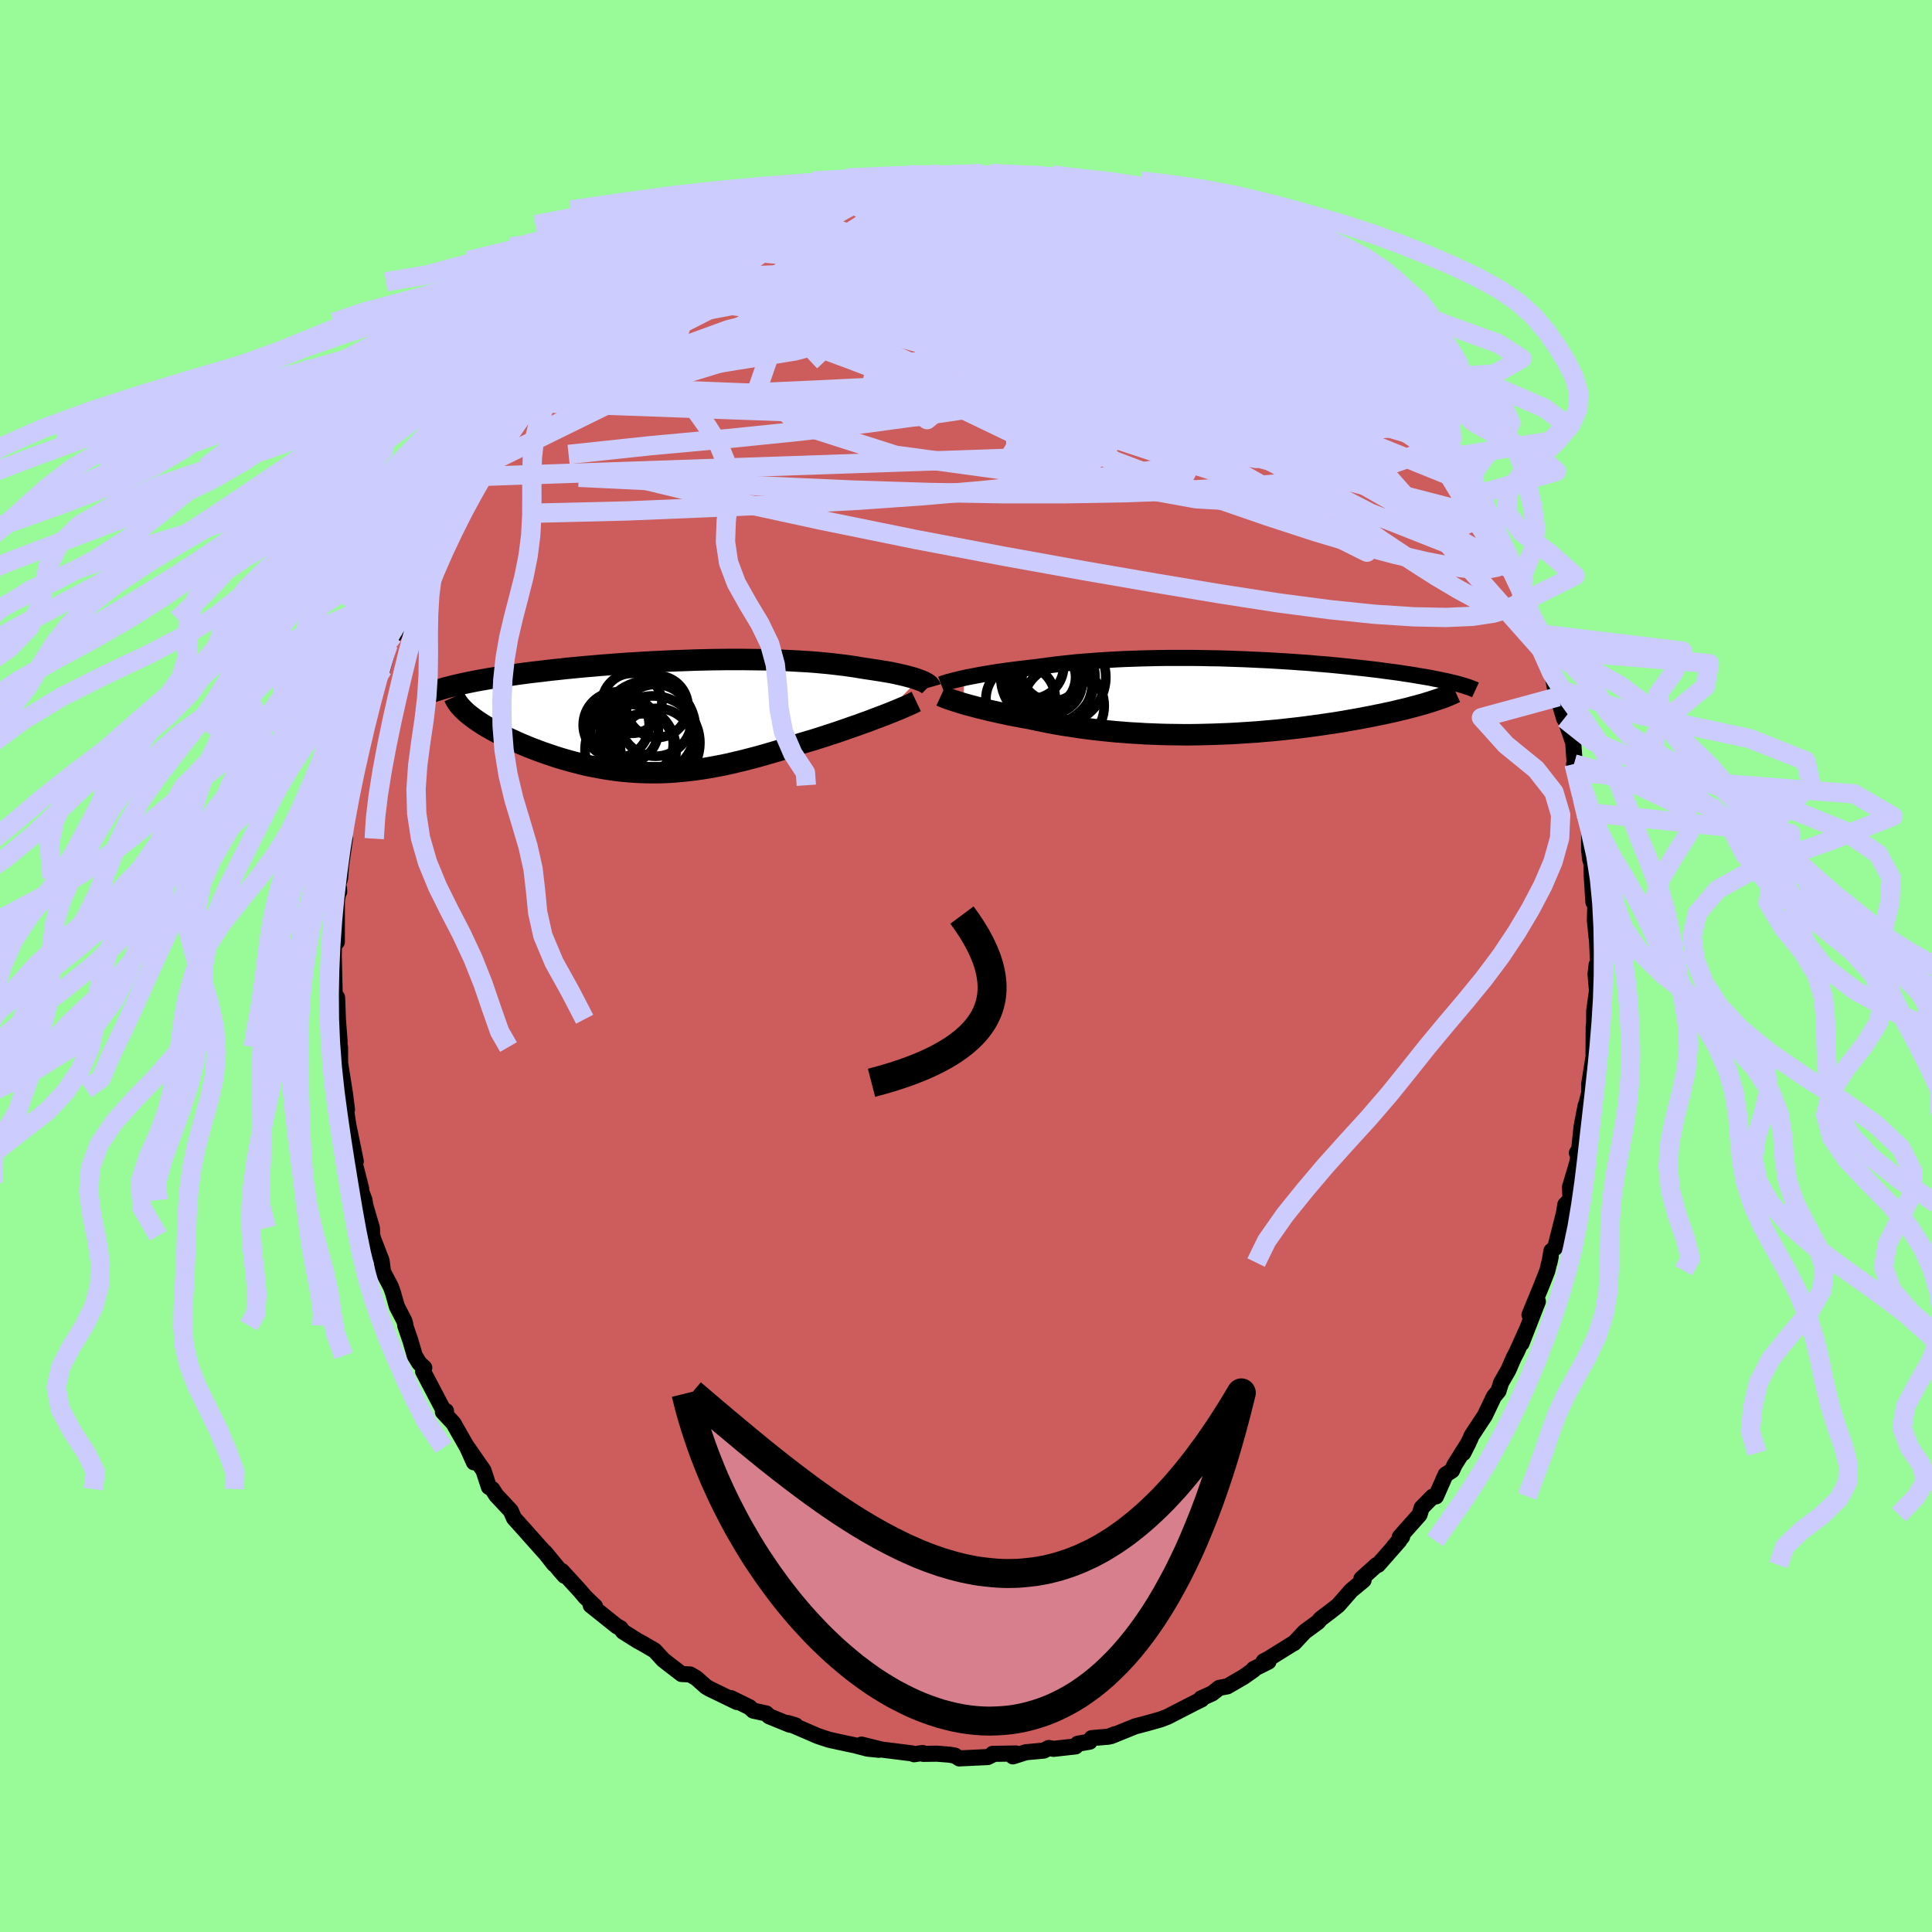 <svg xmlns="http://www.w3.org/2000/svg" width="500" height="500" viewBox="-100 -100 200 200"><defs><clipPath id="c"><path d="m26.26-3.77-.24-.09-.25-.08-.28-.08-.3-.08-.31-.08-.33-.08-.35-.08-.37-.08-.38-.08-.41-.07-.41-.07-.43-.07-.45-.07-.47-.07-.47-.07L20.3-5l-.52-.09-.55-.08-.56-.08-.59-.07-.6-.07-.63-.07-.65-.06-.66-.06-.68-.05-.7-.04-.71-.04-.73-.04-.74-.03-.76-.03-.76-.02-.78-.01-.79-.01-.8-.01H6.47l-.82.01-.83.01-.83.02-.83.02-.83.03-.83.03-.83.03-.83.04-.83.04-.82.04-.82.05-.81.05-.81.05-.79.06-.79.06-.78.06-.76.07-.76.06-.74.07-.73.07-.71.07-.71.08-.68.07-.67.08-.66.08-.63.07-.63.08-.6.08-.59.08-.57.09-.55.08-.55.08-.52.09-.52.08-.49.09-.48.08-.47.09-.45.09-.43.09-.42.09-.4.09-.39.09-.37.09 1.64 2.77.22.18.23.18.24.18.26.19.27.18.29.19.3.19.31.18.33.19.34.19.35.19.37.18.37.19.39.19.4.18.41.19.43.19.44.18.45.19.46.18.48.18.48.18.5.17.5.17.52.17.52.16.53.15.54.15.55.14.55.14.56.13.57.11.57.11.58.1.58.09.59.08.6.07.6.05.61.05.61.03.62.02.62.01h.63l.64-.02.64-.03.65-.05.66-.06.66-.07.67-.08.67-.1.69-.11.69-.13.7-.13.7-.15.72-.17.72-.17.73-.19.73-.19.75-.21.75-.22.75-.22.76-.24.77-.24.77-.25.61-.18.61-.18.6-.19.6-.19.6-.2.59-.19.58-.2.58-.2.56-.2.56-.19.54-.2.54-.19.51-.2.51-.19.48-.18"/></clipPath><clipPath id="b"><path d="m-26.58-1.94.37-.08.38-.07.41-.08.43-.08.45-.08.47-.08.48-.08.51-.08.52-.07.54-.08.55-.07.57-.07.59-.07.6-.07.61-.07.66-.09.68-.09.7-.09.72-.08.74-.08.76-.08.78-.06.79-.06.81-.06.83-.05.83-.05.85-.04.86-.03.87-.03.88-.02.88-.02.89-.01h2.68L-2-4l.89.02.89.01.88.03.88.03.87.03.86.04.85.04.85.04.83.05.82.05.8.05.79.06.78.05.76.07.74.06.73.06.71.07.7.07.67.07.66.07.64.07.62.07.6.07.58.07.57.08.54.07.53.07.51.07.49.08.48.07.46.07.45.08.42.07.42.07.4.07.38.08.36.07.36.07.33.07.33.07.3.07.3.07.27.07L21.69.54l-.34.1-.35.11-.37.1-.39.11-.39.1-.41.11-.43.11-.44.1-.45.11-.47.11-.48.1-.5.11-.51.1-.52.11-.53.1-.56.11-.56.1-.59.1-.59.11-.62.1-.62.1-.64.09-.66.1-.67.09-.67.09-.7.09-.7.08-.71.08-.73.08-.73.07-.74.06-.75.07-.76.05-.76.05-.77.05-.77.04-.78.03-.79.03-.78.02-.79.02-.78.01h-.79l-.79-.01-.79-.01-.78-.02-.78-.03-.78-.03-.77-.05-.77-.04-.76-.06-.76-.06-.74-.07-.74-.08-.74-.08-.72-.09-.71-.09-.7-.11-.69-.1-.68-.11-.67-.12-.65-.12-.64-.13-.62-.13-.61-.13-.55-.1-.54-.1-.53-.1-.51-.1-.5-.11-.49-.1-.48-.11-.46-.1-.45-.11-.43-.11-.42-.1-.4-.11-.39-.1-.37-.1-.35-.1"/></clipPath><filter id="a"><feTurbulence baseFrequency=".05" numOctaves="3" result="noise" type="noise"/><feDisplacementMap in="SourceGraphic" in2="noise" scale="2"/></filter></defs><rect width="100%" height="100%" x="-100" y="-100" fill="#98FB98"/><path fill="#CD5C5C" stroke="#000" stroke-linejoin="round" stroke-width="1.667" d="m65.28-.12-.11.97.15 1.72-.29 2.09-.01 2.13.09-.87-.13.3-.02 2.84.12-.42-.57 3.61.01.88-.28 1.08-.11.3-.41 2.15-.24 2.3-.24.39.15.37-.12.67-.74 2.48.04 1.3-.53.54-.13.83-.91 3.61-.4.35-.2 1.2.13-.62-.35 1.46-.57 1.46-1.28 3.11.87-1.38-1.69 4.33.53-1.38-1.04 2.3-.3.57-.55 1.27-.76 1.32-.27.86-.47.57-.94 1.97-1.39 2.11-.11.29-.73 1.48.55-1.09-1.45 2.31-.27.59-.66.42-1 2.26-.34.02-1.14 1.15-.22.72-2.05 2.31.25-.03-.91 1.08.61-.66-2.2 2.5-.14.01-1.58 1.42.23.15-1.28 1.06-1.35 1.54-.91.72.18-.14-1.1.83-.25.31-1.39 1.02-1.11 1.18-.07.02-2.54 1.58-.53.28.5.03-1.54.77.01.08-1.05.74-1.67.97-.85.16-.72.57-1.16.52.06.1-.65.32-2.88 1.48-.7.27-1.49.42-.68.18-.47.12-2.49 1.01.37-.19-.64.25-1.75.15-.21.37-1.23.21-.23.28-2.27.25-.51-.09-.5.27-1.85.17-1.36.43.32-.3-2.42.04.12.02-.62.31-2.95.14-.45-.29-.6-.1-1.27-.1-1.4.02-.08-.09-.88.13-.21-.09-3.18-.4-2.04-.51 1.8.54-1.17-.12-1.3-.34-1.69-.36-.99-.22-.78-.25-.48-.17-3.03-1.31.81.24-.61-.07-2.13-.87-.29-.29-1.36-.3-.38-.35-1.92-.94.61.4-2.85-1.38-.34-.2-1-.89-.65-.38-.89-.05-1.39-1.07-.5-.39-.89-.97-1.27-.74-.47-.25-1.54-.97-.24-.34-.4-.22-2.7-2.16.45.12-1.02-.98-.54-.64-1.87-2.04.28.49-.46-.52-1.57-1.91.93 1.22-.79-1.01-1.9-2.13-.37-.42-1.08-1.2-.34-.77-1.49-1.59-.42-.65-.35-.22-.56-1.71-1.68-2.42.69 1.58-.68-1.52-1.44-2.53-1.09-1.17.32-.09-.18.07-2.19-4.17.12-.38-.5-.46-.48-.78-.45-1.55-.54-1.57.01-.13-.11-.38-.77-1.48-.39-1.39-.22-.63-.82-1.56-.15-1.17-.84-2.17-.12-.39-.04-.81-.68-2.33-.09-.56-.66-1.8.32.62-1.1-4.33.54 1.49-.79-3.85.08.52-.44-2.95-.09-1.16.33 2.09-.22-1.72-.49-3.08-.01-1.67-.05-.12v-.5l-.17-2.26-.08-2.2-.01-.06-.24-.2-.1-4.18.05-1.98.21-1.21.06 1.83v-4.24l.22-1.35.02.4-.23-.31.33-1.12.1-1.32.4-2.75-.15-.76.45-1.96.49-2.81-.41 1.94.48-2.54.03-.17.65-2.86.31-2.06-.06.95.53-2.73.54-1.13.51-2.25-.18.21.71-1.41.7-2.65.36-.78-.48.89.62-.98.46-.92.07-.69.79-1.55.3-1.48.87-1.82.88-1.74-.05.02.21-.58.44-.65 1.93-3.65-.14.25.82-.94 1.38-2.62-.25.57.87-1.41.26-.13.76-1.6.97-1.48.01.25.75-.96.58-1.15 1.8-1.79-.2-.09 1.74-1.71.83-1.57-.25.1h.44l.71-.93 1.59-1.22-.61.38 1.64-1.51 1.31-1.73 1.01-.77.47-.24 1.13-.85.12-.41 1.2-.68 1.19-1.25.74.05.36-.23 2.62-1.94-.31-.07 1.23-.74.86-.68.88-.33.47-.14.69-.6.77-.14 1.65-.85.56-.23 2.16-.81-.17-.2 1.68-.51-.44-.01 2.41-.84.28-.11 1.6-.21 1.63-.83-.2.12.2.02 2.41-.65 1.29-.33-.5.39 1.43-.56h1.95l.77-.32.9.05 2.46-.47-1.48.1 3.48-.01-.88.08h1.11l2.12-.2-1.16.31 3.4-.12-.92.1 1.65-.14 1.56.22 1.03.35 1.12-.02.4.08 1.15.05.02.09 3.14.99-.13-.21 2.16.71-.2-.09 1.12.14.84.36 1.41.52 2 .68-.37-.16.29.52 1.07.11 1.22.49 1.46 1.12 2.77 1.32-1.5-1.12 1.47.88 1.82.88-.35-.1.83.74 2.31 1.51-.49-.5 1.3 1.1.62-.06.63.92 1.72 1.4 1.42.79.55.66.56.57 1.8 1.67.8.66-1.07-1.16 3.14 3.34-.93-.94.83.75 2.09 2.38-.27-.23-.09-.05 2.34 2.55.59.6.2.53.27.2 2.25 3.21-.36-.72.26.27.94 1.2.22.78.85 1.65 1 1.63-.28-.86 1.27 2.37.86 1.73-.68-1.19 2.37 4.39.06.17.46.93.28.06.84 2.34.28.89.58.98-.44-.63 1.38 3.06.23 1.61-.17-.35.71.92.7 2.52.16.89.34.92.62 2.26-.42-1.42 1.36 3.91.16 2.27-.07-.06.34.87.13.93.17 1.6.48 1.59-.05-.41.49 2.59-.01 1.71.11.96.14.49.03 1.38.17 2.59.2.29-.05 1.55.18 1.82.03-.05.12 2.71-.15.17-.11.97" filter="url(#a)"/><path fill="#fff" d="m-26.58-1.94.37-.08.38-.07.41-.08.43-.08.45-.08.47-.08.48-.08.51-.08.52-.07.54-.08.55-.07.57-.07.59-.07.6-.07.61-.07.66-.09.68-.09.7-.09.72-.08.74-.08.76-.08.78-.06.79-.06.81-.06.83-.05.83-.05.85-.04.86-.03.87-.03.88-.02.88-.02.89-.01h2.68L-2-4l.89.02.89.01.88.03.88.03.87.03.86.04.85.04.85.04.83.05.82.05.8.05.79.06.78.05.76.07.74.06.73.06.71.07.7.07.67.07.66.07.64.07.62.07.6.07.58.07.57.08.54.07.53.07.51.07.49.08.48.07.46.07.45.08.42.07.42.07.4.07.38.08.36.07.36.07.33.07.33.07.3.07.3.07.27.07L21.69.54l-.34.1-.35.11-.37.1-.39.11-.39.1-.41.11-.43.11-.44.1-.45.11-.47.11-.48.1-.5.11-.51.1-.52.11-.53.1-.56.11-.56.1-.59.1-.59.11-.62.1-.62.1-.64.09-.66.1-.67.09-.67.09-.7.09-.7.08-.71.08-.73.08-.73.07-.74.06-.75.07-.76.05-.76.05-.77.05-.77.04-.78.03-.79.03-.78.02-.79.02-.78.01h-.79l-.79-.01-.79-.01-.78-.02-.78-.03-.78-.03-.77-.05-.77-.04-.76-.06-.76-.06-.74-.07-.74-.08-.74-.08-.72-.09-.71-.09-.7-.11-.69-.1-.68-.11-.67-.12-.65-.12-.64-.13-.62-.13-.61-.13-.55-.1-.54-.1-.53-.1-.51-.1-.5-.11-.49-.1-.48-.11-.46-.1-.45-.11-.43-.11-.42-.1-.4-.11-.39-.1-.37-.1-.35-.1" filter="url(#a)" transform="translate(26.39 -27.88)"/><path fill="#fff" d="m26.26-3.77-.24-.09-.25-.08-.28-.08-.3-.08-.31-.08-.33-.08-.35-.08-.37-.08-.38-.08-.41-.07-.41-.07-.43-.07-.45-.07-.47-.07-.47-.07L20.3-5l-.52-.09-.55-.08-.56-.08-.59-.07-.6-.07-.63-.07-.65-.06-.66-.06-.68-.05-.7-.04-.71-.04-.73-.04-.74-.03-.76-.03-.76-.02-.78-.01-.79-.01-.8-.01H6.47l-.82.01-.83.01-.83.02-.83.02-.83.03-.83.03-.83.03-.83.04-.83.04-.82.04-.82.05-.81.05-.81.05-.79.06-.79.06-.78.06-.76.07-.76.06-.74.07-.73.07-.71.07-.71.08-.68.07-.67.08-.66.08-.63.07-.63.08-.6.08-.59.08-.57.09-.55.08-.55.08-.52.09-.52.08-.49.09-.48.08-.47.09-.45.09-.43.09-.42.09-.4.09-.39.09-.37.09 1.64 2.77.22.18.23.18.24.18.26.19.27.18.29.19.3.19.31.18.33.19.34.19.35.19.37.18.37.19.39.19.4.18.41.19.43.19.44.18.45.19.46.18.48.18.48.18.5.17.5.17.52.17.52.16.53.15.54.15.55.14.55.14.56.13.57.11.57.11.58.1.58.09.59.08.6.07.6.05.61.05.61.03.62.02.62.01h.63l.64-.02.64-.03.65-.05.66-.06.66-.07.67-.08.67-.1.69-.11.69-.13.7-.13.7-.15.72-.17.72-.17.73-.19.73-.19.75-.21.75-.22.75-.22.76-.24.77-.24.77-.25.61-.18.61-.18.6-.19.6-.19.6-.2.59-.19.58-.2.58-.2.56-.2.56-.19.54-.2.54-.19.51-.2.51-.19.48-.18" filter="url(#a)" transform="translate(-31.19 -25.87)"/><g fill="none" stroke="#000" transform="translate(26.39 -27.88)"><path stroke-linejoin="round" stroke-width="1.667" d="m-28.97-1.28.13-.05.15-.06.18-.05.2-.07.23-.06.26-.07.27-.07.3-.07.33-.08.34-.08.37-.08.38-.07.41-.08.43-.08.45-.08.47-.08.48-.08.51-.08.52-.07.54-.08.55-.07.57-.07.59-.07.6-.07.61-.07.66-.09.68-.09.7-.09.72-.08.74-.08.76-.08.78-.06.79-.06.81-.06.83-.05.83-.05.85-.04.86-.03.87-.03.88-.02.88-.02.89-.01h2.68L-2-4l.89.02.89.01.88.03.88.03.87.03.86.04.85.04.85.04.83.05.82.05.8.05.79.06.78.05.76.07.74.06.73.06.71.07.7.07.67.07.66.07.64.07.62.07.6.07.58.07.57.08.54.07.53.07.51.07.49.08.48.07.46.07.45.08.42.07.42.07.4.07.38.08.36.07.36.07.33.07.33.07.3.07.3.07.27.07.27.07.25.07.23.07.23.07.21.07.2.06.18.07.17.07.16.06.15.07" filter="url(#a)"/><path stroke-linejoin="round" stroke-width="2.222" d="m-28.99-.09.13.06.15.06.18.07.2.08.22.08.25.08.27.09.29.09.31.1.33.1.35.1.37.1.39.1.4.11.42.1.43.11.45.11.46.1.48.11.49.1.5.11.51.1.53.1.54.1.55.1.61.13.62.13.64.13.65.12.67.12.68.11.69.1.7.11.71.09.72.09.74.08.74.08.74.07.76.06.76.06.77.04.77.05.78.03.78.03.78.02.79.01.79.01h.79l.78-.01.79-.02.78-.02.79-.03.78-.03.77-.04.77-.05.76-.05.76-.05.75-.07.74-.06.73-.07.73-.08.71-.08.7-.08.7-.09.67-.09.67-.09.66-.1.64-.09.62-.1.62-.1.59-.11.59-.1.56-.1.56-.11.53-.1.52-.11.51-.1.5-.11.48-.1.47-.11.45-.11.44-.1.43-.11.41-.11.39-.1.39-.11.37-.1.35-.11.34-.1.32-.11.31-.1.3-.1.28-.1.27-.1.25-.1.24-.1.23-.1.21-.1.2-.09" filter="url(#a)"/><circle cx="-18.023" cy="-2.542" r="3.944" clip-path="url(#b)" filter="url(#a)"/><circle cx="-17.713" cy="-1.357" r="4.386" clip-path="url(#b)" filter="url(#a)"/><circle cx="-17.478" cy="-2.812" r="3.268" clip-path="url(#b)" filter="url(#a)"/><circle cx="-16.763" cy="-2.012" r="4.844" clip-path="url(#b)" filter="url(#a)"/><circle cx="-20.733" cy=".258" r="3.6" clip-path="url(#b)" filter="url(#a)"/><circle cx="-17.913" cy="-2.007" r="4.878" clip-path="url(#b)" filter="url(#a)"/><circle cx="-19.633" cy="-3.147" r="3.354" clip-path="url(#b)" filter="url(#a)"/><circle cx="-16.318" cy=".953" r="4.236" clip-path="url(#b)" filter="url(#a)"/><circle cx="-17.518" cy="-1.422" r="3.15" clip-path="url(#b)" filter="url(#a)"/><circle cx="-18.198" cy="-2.017" r="3.154" clip-path="url(#b)" filter="url(#a)"/></g><g fill="none" stroke="#000" transform="translate(-31.19 -25.87)"><path stroke-linejoin="round" stroke-width="2.222" d="m27.49-2.99-.02-.07-.05-.08-.07-.07-.09-.08-.11-.08-.14-.07-.15-.09-.18-.08-.2-.08-.22-.08-.24-.09-.25-.08-.28-.08-.3-.08-.31-.08-.33-.08-.35-.08-.37-.08-.38-.08-.41-.07-.41-.07-.43-.07-.45-.07-.47-.07-.47-.07L20.3-5l-.52-.09-.55-.08-.56-.08-.59-.07-.6-.07-.63-.07-.65-.06-.66-.06-.68-.05-.7-.04-.71-.04-.73-.04-.74-.03-.76-.03-.76-.02-.78-.01-.79-.01-.8-.01H6.47l-.82.01-.83.01-.83.02-.83.02-.83.03-.83.03-.83.03-.83.04-.83.04-.82.04-.82.05-.81.05-.81.05-.79.06-.79.06-.78.06-.76.07-.76.06-.74.07-.73.07-.71.07-.71.08-.68.07-.67.08-.66.08-.63.07-.63.08-.6.08-.59.08-.57.09-.55.08-.55.08-.52.09-.52.08-.49.09-.48.08-.47.09-.45.09-.43.09-.42.09-.4.09-.39.09-.37.09-.36.09-.33.09-.33.1-.3.09-.3.09-.27.09-.26.1-.25.09-.23.1-.22.09m50.98.64-.19.09-.24.12-.27.12-.3.14-.34.14-.37.16-.39.16-.42.17-.45.18-.46.18-.48.18-.51.19-.51.2-.54.19-.54.2-.56.19-.56.2-.58.2-.58.2-.59.19-.6.2-.6.19-.6.19-.61.18-.61.18-.77.25-.77.24-.76.24-.75.22-.75.22-.75.21-.73.19-.73.19-.72.17-.72.17-.7.15-.7.13-.69.13-.69.11-.67.1-.67.08-.66.07-.66.06-.65.05-.64.03-.64.02h-.63l-.62-.01-.62-.02-.61-.03-.61-.05-.6-.05-.6-.07-.59-.08-.58-.09-.58-.1-.57-.11-.57-.11-.56-.13-.55-.14-.55-.14-.54-.15-.53-.15-.52-.16-.52-.17-.5-.17-.5-.17-.48-.18-.48-.18-.46-.18-.45-.19-.44-.18-.43-.19-.41-.19-.4-.18-.39-.19-.37-.19-.37-.18-.35-.19-.34-.19-.33-.19-.31-.18-.3-.19-.29-.19-.27-.18-.26-.19-.24-.18-.23-.18-.22-.18-.2-.18-.18-.17-.17-.18-.16-.17-.14-.17-.12-.16-.11-.17-.1-.16-.08-.16-.07-.16" filter="url(#a)"/><circle cx="-3.534" cy="3.507" r="4.714" clip-path="url(#c)" filter="url(#a)"/><circle cx="-2.244" cy="2.887" r="3.132" clip-path="url(#c)" filter="url(#a)"/><circle cx="-1.754" cy="1.297" r="4.936" clip-path="url(#c)" filter="url(#a)"/><circle cx="-.774" cy="3.022" r="3.826" clip-path="url(#c)" filter="url(#a)"/><circle cx="-.944" cy=".437" r="3.72" clip-path="url(#c)" filter="url(#a)"/><circle cx="-4.159" cy="1.447" r="3.504" clip-path="url(#c)" filter="url(#a)"/><circle cx="-.784" cy="-.988" r="3.202" clip-path="url(#c)" filter="url(#a)"/><circle cx="-1.214" cy="2.767" r="4.854" clip-path="url(#c)" filter="url(#a)"/><circle cx="-5.019" cy=".917" r="3.418" clip-path="url(#c)" filter="url(#a)"/><circle cx="-3.394" cy="-1.323" r="3.104" clip-path="url(#c)" filter="url(#a)"/></g><g fill="none" stroke="#CCF" stroke-linejoin="round" stroke-width="2"><path d="m41.23-63.37.91 1.01.57.89.15.63-.15.52-.42.45-.74.36-1.1.25-1.48.11-1.89-.05-2.31-.2-2.75-.34-3.17-.46-3.63-.56-4.09-.68-4.56-.81-5.05-.98L6-64.39.01-65.76l-6.5-1.56-7.04-1.75-7.7-1.89m-8.52-2.06 1.23-.61 1.42-.4 1.66-.22 1.96-.11 2.3-.06 2.64-.02h2.95l3.2.06 3.39.1 3.53.16 3.65.22 3.76.26 3.84.29 3.9.3 3.9.28 3.81.26 3.69.23 3.57.19 3.6.25" filter="url(#a)"/><path d="m-.78-81.91-.04.11.93.2 1.32.32 1.54.44 1.7.55 1.85.64 1.98.74 2.08.81 2.15.89 2.19.94 2.21 1.01 2.24 1.05 2.26 1.1L23.89-72l2.23 1.1 2.14 1.06 2.04 1.01 1.93.95 1.82.9 1.71.84 1.58.77 1.41.69 1.38.76" filter="url(#a)"/><path d="m34.96-68.96.98.68.53.6.26.55-.05.43-.42.28-.79.14-1.19.02-1.59-.1-2.01-.23-2.46-.37-2.92-.53-3.41-.7-3.93-.87-4.45-1.06-5.04-1.26-5.7-1.45-6.42-1.65-7.26-1.86m62.98 26.86 1 1.89.69 1.36.62 1.21.59 1.12.49.95.36.73.23.51.08.29-.05.05-.21-.2-.36-.45-.51-.73-.7-1.04-.91-1.42-1.15-1.86-1.39-2.31-1.68-2.79-2.16-3.51" filter="url(#a)"/><path d="m30.69-72.32.99.74.76.58.71.63.61.65.43.58.2.49-.07.37-.35.24-.63.12-.93-.01-1.21-.12-1.52-.24-1.83-.36-2.17-.48-2.53-.6-2.93-.74-3.35-.89-3.78-1.04-4.22-1.21-4.64-1.41-5.06-1.6-5.71-1.74m6.95-3.36 2.06-.05 1.2.03 1.14.07 1.13.11 1.02.12.83.1.61.08.38.07.11.06-.19.04-.6-.01-1.06-.07-1.6-.15-2.07-.26" filter="url(#a)"/><path d="m39.29-65.27.33.27.18.29.09.34-.16.23-.49.06-.87-.16-1.28-.38-1.71-.63-2.18-.89-2.72-1.17-3.33-1.5-3.96-1.85-4.61-2.19-5.27-2.6-5.93-3.05M-17-79.1l.74-.18 1.17-.29 1.19-.3 1.19-.27 1.24-.24 1.28-.24 1.28-.21 1.26-.2 1.2-.18 1.11-.17.99-.14.83-.13.61-.1.36-.07.09-.03-.21.01-.54.05-.91.11-1.3.16" filter="url(#a)"/><path d="m9.8-81.2.69.32.89.46.52.47.07.49-.32.55-.7.66-1.05.78-1.45.91-1.9 1.03-2.36 1.13-2.82 1.23-3.25 1.36-3.7 1.5-4.18 1.67-4.77 1.86-5.45 2.04-6.16 2.25L-33-60l-7.51 2.71m11.99-16.47.86-.54.9-.43.99-.43 1.12-.47 1.26-.51 1.34-.55 1.35-.54 1.3-.52 1.2-.48 1.07-.44.95-.38.83-.33.69-.27.5-.2.28-.13.04-.03-.24.07-.54.18-.95.29-1.47.45" filter="url(#a)"/><path d="m57.53-38.68.21.7.01.48-.18.42-.39.33-.65.11-.93-.17-1.23-.44-1.54-.72-1.87-1.02-2.25-1.33L46.09-42l-3.03-2.02-3.43-2.4-3.85-2.79-4.29-3.26-4.74-3.74-5.19-4.21-5.63-4.67-6.09-5.13-6.51-5.64m33.05 7.69.65.72.9.92.97.95.93.93.9.92.88.93.86.93.84.92.79.87.73.81.65.72.53.61.41.47.24.28.06.08-.15-.16-.37-.41-.58-.67-.81-.93-1.02-1.16-1.09-1.25" filter="url(#a)"/><path d="m52.35-48.62.03.04.06.68-.25.6-.63.38-1.04.09-1.53-.25-2.06-.64-2.61-1.01-3.2-1.36-3.77-1.72-4.37-2.09-4.97-2.46-5.58-2.82-6.22-3.21-6.86-3.66-7.44-4.11-7.99-4.52m63.61 36 .04.71-.48.5-.99.5-1.54.45-2.13.32-2.75.12-3.36-.07-4.01-.26-4.65-.48-5.33-.7-6-.93-6.71-1.12-7.46-1.29-8.25-1.49-9.06-1.72-9.87-2.01-10.63-2.31-11.26-2.72" filter="url(#a)"/><path d="m44.15-60.24-.16.02.08.58.01.83-.32.85-.7.81-1.09.74-1.5.68-1.91.63-2.33.61-2.75.62-3.18.66-3.61.68-4.04.69-4.48.69-4.93.66-5.39.63-5.86.61-6.34.56-6.85.48-7.38.4-7.94.35-8.52.35-9.03.22" filter="url(#a)"/><path d="m47.19-56.64 1.15 1.83.01.68-.56.48-.96.56-1.37.63-1.8.64-2.28.6-2.77.52-3.27.45-3.8.4-4.35.35-4.93.29-5.56.21-6.2.11H3.65l-7.49-.13-8.12-.26-8.73-.39-9.38-.44-10.02-.48m52.92-29.74 1.29.45.57.29.34.34.17.44-.08.52-.42.58-.78.65-1.11.73-1.44.84-1.76.96-2.11 1.06-2.53 1.13-2.98 1.18-3.46 1.22-3.91 1.28-4.39 1.37-4.87 1.51-5.42 1.67-6.01 1.87-6.66 2.04-7.3 2.27m72.02-13.29.58.3.61.71.48.82.21.81-.14.75-.5.71-.88.65-1.26.61-1.63.57-2.01.56-2.38.55-2.78.56-3.18.57-3.61.58-4.04.59-4.48.56-4.92.53-5.36.47-5.8.38-6.26.31-6.76.3-7.34.37-7.93.46m23.7-21.63.78-.16 1.1-.25.9-.18.7-.1.56-.03.41.01.19.09-.11.19-.5.3-.9.42-1.33.55-1.75.67-2.15.78-2.6.9-3.12 1.05-3.72 1.29" filter="url(#a)"/><path d="m-5.24-81.53 1.34-.25h.68l.52.12.37.21.18.28v.37l-.21.49-.42.59-.66.71-.92.83-1.19.96-1.51 1.09-1.84 1.23-2.23 1.4-2.61 1.6-3.01 1.82-3.43 2.04-3.87 2.23-4.31 2.39-4.75 2.51-5.22 2.67-5.72 3m77.29-15.12 1.34 1.13.74.87.26.79-.13.77-.52.73-.91.71-1.32.7-1.72.71-2.11.72-2.51.73-2.93.73-3.34.73-3.79.73-4.25.76-4.75.79-5.29.84-5.84.86-6.4.87-6.93.83-7.46.76-7.97.73-8.55.91m14.36-21.81.52-.25.66-.32.76-.33.75-.29.65-.22.47-.09.25.04.03.2-.17.36-.38.52-.6.67-.86.85-1.16 1.06-1.51 1.31-1.87 1.59-2.27 1.9-2.69 2.22-3.12 2.54-3.53 2.79-3.81 2.89m25.25-20.93 1.75-.58 1.37-.4 1.27-.36 1.16-.33 1.03-.29.93-.24.81-.19.63-.15.41-.08.13-.02-.2.06-.56.14-.91.22-1.3.34" filter="url(#a)"/><path d="m3.81-81.84.09.15 1.24.36 1.7.57 1.89.75 2.01.88 2.12 1.01 2.27 1.13 2.43 1.26 2.55 1.35 2.62 1.43 2.62 1.47 2.59 1.47 2.53 1.45 2.46 1.41 2.38 1.35 2.22 1.27 2.04 1.18 2.06 1.31" filter="url(#a)"/><path d="m-11.08-80.76.86-.14.88-.08 1.2-.1 1.39-.12 1.45-.12 1.44-.1 1.38-.08 1.29-.04 1.21-.02 1.1-.01h1.01l.9-.01h.78l.65-.01.49-.01.3-.01.07-.01-.2-.02-.48-.02-.78-.03-1.06-.06-1.35-.07m35.48 14.31.73.78.57.75.17.56-.18.47-.48.42-.77.38-1.11.34-1.47.27-1.84.2-2.24.13-2.64.04-3.07-.06-3.51-.17-3.98-.29-4.47-.41-5-.52-5.56-.62-6.13-.69-6.71-.75-7.26-.86-7.81-1.05M9.8-81.2l.83.31 1.34.41 1.25.35 1.1.3.97.27.88.25.8.24.65.22.43.16.19.1-.09.04-.34-.04-.63-.13-.99-.24-1.43-.39-1.87-.57-2.23-.68m41.41 31.12.77 1.78.01 1.03-.53.71-1.02.46-1.6.15-2.23-.18-2.86-.49-3.52-.79-4.16-1.08-4.81-1.37-5.48-1.67-6.14-1.96-6.84-2.26-7.58-2.56-8.36-2.86-9.19-3.08-10.13-3.29m-13.95-1.96 1.31-.7 1.6-.53 1.93-.4 2.29-.35 2.62-.31 2.9-.23 3.14-.13 3.36-.01 3.58.08 3.81.16 4.02.21 4.23.25 4.42.26 4.57.3 4.67.33 4.71.36 4.68.38 4.64.34 4.65.32" filter="url(#a)"/><path d="m-10.29-80.7 1.39-.35 1.17-.15.89-.05.61.05.33.15.07.28-.22.4-.49.53-.79.67-1.09.81-1.41.97-1.75 1.14-2.1 1.3-2.46 1.45-2.83 1.58-3.23 1.73-3.67 1.89-4.15 2.11-4.73 2.43-5.3 2.76" filter="url(#a)"/><path d="m-8.86-81.26 1.6-.04 1.47-.02 1.54.05 1.62.14 1.7.23 1.77.31 1.84.37 1.9.4 1.95.43 1.97.43 1.98.42 1.96.42 1.93.41 1.87.42 1.79.4 1.66.39 1.5.35 1.33.3 1.16.23.95.16.56.01m18.6 14.93 1.53 1.75.61.95.17.66-.12.56-.38.43-.7.3-1.02.18-1.33.1-1.64.03-1.97-.05-2.29-.14-2.66-.25-3.03-.37-3.43-.5-3.84-.65-4.25-.81-4.69-1.01-5.11-1.24-5.57-1.46-6.04-1.65-6.52-1.81-7.04-1.96-7.66-1.99" filter="url(#a)"/><path d="m46.13-57.97.25.48-.18.43-.55.41-1.03.26-1.61.01-2.23-.21-2.84-.38-3.48-.52-4.13-.69-4.82-.89-5.54-1.15-6.25-1.43-6.99-1.71-7.75-2-8.57-2.28-9.52-2.54m75 28-.02.27-.29.32-.65.31-1.09.2-1.59-.02-2.1-.28-2.65-.51-3.2-.75-3.77-1.01-4.35-1.3-4.94-1.61-5.54-1.91-6.16-2.24-6.82-2.57-7.51-2.9-8.23-3.2-9.01-3.43-9.88-3.66m36.7-13.24 1.1.29 1.28.53 1.36.66 1.34.73 1.31.8 1.38.87 1.48.95 1.59 1.04 1.65 1.07 1.65 1.07 1.6 1.07 1.52 1.04 1.44 1.01 1.36.98 1.26.92 1.16.83 1.03.74.89.62.75.51.61.39.45.27.26.11.19.09" filter="url(#a)"/><path d="m-28.52-73.76.98-.48 1.27-.25 1.6-.15 1.97-.11 2.36-.07 2.69-.03 2.96.01 3.16.07 3.32.14 3.47.2 3.59.26 3.72.29 3.81.32 3.83.33 3.8.32 3.72.3 3.59.26 3.53.21 3.54.26" filter="url(#a)"/><path d="m-20.65-77.74 1.1-.37.85-.32.88-.29.83-.24.68-.16.51-.07.31.03.14.14-.03.24-.21.36-.41.49-.64.63-.89.78-1.19.96-1.51 1.13-1.85 1.3-2.2 1.47-2.54 1.6-2.87 1.73-3.19 1.87-3.56 2.11-4.14 2.59" filter="url(#a)"/><path d="m9.8-81.2.76.3 1.09.39.83.35.54.31.28.31.07.34-.13.38-.36.42-.62.45-.91.49-1.2.54-1.48.59-1.76.67-2.09.72-2.47.77-2.87.79-3.31.8-3.74.85-4.14.88-4.56.93-4.98.98-5.48 1.04-6.07 1.24" filter="url(#a)"/><path d="m-45.48-58.35 40.76 1.47-3.49-5.9-4.46-5.41.62-2.45 4.66.52 7.48 2.11 8.57 2.2 7.49 1.61 5.34 1.08 3.81.92 3.07.82.86.06-5.41-2.53-12.5-7.64 1.51-8.84" filter="url(#a)"/><path d="m49.08-54.15-29.8-8.76 4.25.6 2.44 1.01-6.04-1.32-11.52-3.1-11.82-3.03-7.63-1.77-.8-.34 6.14.76 10.31 1.28 9.79.71 5.17-1.12-.06-3-.82-2.44 13.3 3.45" filter="url(#a)"/><path d="m-36.8-67.64 10.1-5.96 5.88-.97 6.51 3.14 9.13 4.74 8.86 3.96 6.22 1.91 4.25-.03 3.99-1.11 3.72-1.59 1.45-2.38-2.32-3.76-4.71-4.52-2.67-3.09 4.56.47 12.52 4.51" filter="url(#a)"/><path d="m-6.91-81.26 4.15 5.34-4.8 1.67-.58-.98 1.38-.36 2.09 1.61 2.74 3.2 2.79 3.51 1.52 2.56-.98.98-3.64-.39-4.87-1.04-3.68-1.04-.28-.68 3.99-.27 7.21.17 7.89.59 5.63.74 1.57.28-1.55-.53-.45-.46 4.8 1.34 3.15 1.06-31.46-16.74" filter="url(#a)"/><path d="M59.56-32.77 39.71-55.15l-18.92-9.14-11.18-1.72-2.89 1.05 2.86 1.17 5.05.53 3.93.2 1.11.41-1.02.69-.82.63 1.62.33 4.64.34 5.94.8 3.3.26-5.32-3.35-19.9-8.11-35.77-3.38" filter="url(#a)"/><path d="m31.99-71.22-20.06-5.24L14-73.1l5.73 5.59.08 3.82-5.1 1.74-6.5.52-5.24-.08-2.98-.19-.21.41 3.34 1.63 7.35 2.77 10.13 2.86 9.44 1.49 4.43-.78-3.09-2.77-9.5-3.78-9.09-4.89 22.17-4.2" filter="url(#a)"/><path d="m15.91-79.57-3.26 4.77 8.64 5.08 4.57 2.63-2.09.76-7.23-.28-8.22-.32-5.04.25-.02.83 3.78 1.07 4.48.96 2.18.61-1.13.21-2.81.1-1.03.78 3.9 2.51 9.51 5.04 12.1 6.85 7.27 4.88-10.79-5.39-50.13-30.03" filter="url(#a)"/><path d="M-18.97-78.25 18.74-64.8l18.33 11.63 1.69 2.74-8.08-2.99-11.29-5.01-10.21-4.83-7.16-3.84-3.81-2.88-1.12-2.28.48-2.06 1.26-1.98 1.93-1.6 3.18-.41 5.14 1.81 6.88 4.41 3.43 3.78-24.63-13.22" filter="url(#a)"/><path d="m-.78-81.91-2.95 5.95 4.7 8.58 4.19 2.93-3.15-1.62-7.52-1.89-5.78.44-.1 2.55 5.55 2.45 8 .03 6.49-3 2.53-4.37-2.28-3.29-7.86-1.39-10.98-1.24L-2.78-82" filter="url(#a)"/><path d="m46.72-57.37-.18.31-3.62-2.04-4.44-2.13-2.83-.36-2.14.86-2.89.88-3.49.52-3.24.46-3.11.54-4.23.16-6.18-1.05-7.03-2.66-4.98-3.75-.08-3.37 5.69-1.24 9.87 1.94 10.73 4.63 6.89 5.05-4.82.49-37.72-22.63" filter="url(#a)"/><path d="m16.75-79.21-1.18 2.4-13.2 1.18-11.88.71-7.09.56-2.63.8 1.11.93 4.25.84 6.58.78L.54-70l7.67 1.47 6.05 1.81 3.42 1.66.63 1.01-1.48.35-2.61.23-3.07.97-3.25 2.22-2.72 3.21-.03 3.42 5.84 2.97 12.83 2.31 13.86.82.54-5.43L8.25-81.33" filter="url(#a)"/><path d="m-32.42-70.78 33.88-1.78 11.76 3.36-3.81 2.82-5.4 1.86.23 1 4.87.08 4.9-.78.83-1.48-4.76-1.85-9.02-1.89-9.96-1.68-7.22-1.35-1.76-.7 5.48.62 14.32 2.53 21.95 3.55 11.09-2.49" filter="url(#a)"/><path d="m56.69-41.02-14.85-5.87-12.87-6.66-6.54-6.3-5.71-6.99-5.64-6.15-3.72-3.85-.04-1.1 4.25 1.66 7.9 4.36 9.75 6.66 8.55 7.4 3.45 5.12-4.25-.04-6.08-2.88 25.52 14.58" filter="url(#a)"/><path d="m-29.75-73.02-10.2 11.42 5.35-.63 10-3.64 9.38-2.34 9.43-.37 10.34 1.06 9.62 1.5 5.93.73.32-.82-4.7-2.19-6.97-2.37-5.96-1.11-3.12.93-1.22 2.58-2.56 2.76-6.06 1.23-4.73-.9 12.11-1.12 46.94 6.06" filter="url(#a)"/><path d="m50.5-51.9-8.72-5.83-12.58-8.25-4.01-1.4 3.7 4.05 5.62 5 2.54 2.8-2.64-.07-7.09-1.89-9.12-2.3-8.37-1.82-5.8-1.19-2.92-.94-.8-1.16.57-1.6 1.62-1.86 1.97-1.62 1.07-.47 5.51 3.91 40.3 16.29" filter="url(#a)"/><path d="m36.93-67.51-5.88 13.45-16.03-5.03-8.55-3.93-5.17-.17-5.21 1.38-4.43 1.01-1.29-.01 2.56-.88 4.97-1.39 5.18-1.38 3.94-.99 2.04-.7-.52-1.22L5-70.05.08-74.01l-1.32-3.62 6.18-2.08 3.31-1.62" filter="url(#a)"/><path d="M21.15-77.54 2.11-75.32l-7.4 3.94 5.76 4.11 8.2 5.02 4.93 4.95.84 3.39-2.85.89-5.91-1.71-7.33-3.52-6.01-4.02-2.03-3.3 3.1-1.98 7.14-.86 8.25-.11 6.29 1.04 3.58 3.4-.58 3.48-31.78-19.53" filter="url(#a)"/><path d="m-43.94-60.15 7.95-.57 18.23-2.94 11.1-2.9 2.42-2.17-1.25-.49-.55 1.41 2.24 2.78 5.19 3.33 6.83 3.04 6.1 2.03 2.83.52-1.99-1.17-6.51-2.57-8.91-3.39-8.39-3.49-5.58-3.02-2.03-2.24.6-1.35 1.14-.48-.55.48-3.06 1.55-2.54 2.48 7.69 2.02 41.85-6.04" filter="url(#a)"/><path d="M-26.31-74.91 8.44-70.8l14.17 6.24-2.18.81-7.66-2.21-6.75-1.91-4.45-.34-2.49.9-.68 1.35.97 1.12 1.9.52L3-64.57l.83-.95.13-1.4.21-1.46.74-1.1.66-.35-.82.73-3.25 2.09-4.51 3.47-2.45 4.19 1.43 2.79 3.66-3.02 29.24-13.75" filter="url(#a)"/><path d="m28.39-73.97-1.37 2.5-3.63.52 4.04 4.77 6.96 6.16 4.91 4.57.72 2.17-3.55.28-6.77-.9-8.45-1.69-8.42-2.31-6.73-2.64-3.85-2.48-.55-1.83 2.2-1.02 3.59-.62 3.24-.96 1.56-1.93-.47-2.93-1.65-3.2-1.48-2.34-.3-.58.97 1.29-.77 1.63-22.08-4.74" filter="url(#a)"/><path d="m-37.27-67.4 18.31-3.31 20.33-1.78 11.27 1.24 1.25 3.19L7.85-65 .09-63.34l-4.42.09.16-1.09 2.22-1.85 1.1-2.37-.64-2.64-.08-2.36 3-.91 5.76 2.4 4.43 7.62-7.18 11.89-55.67 1.91" filter="url(#a)"/><path d="M7.13-81.31 1.44-68.27l7.6 11.45 7.72 5.57 5.79.65 1.35-2.47-3-3.66-5.3-3.38-5.48-2.08-4.1-.04-1.6 2.15 1.04 3.51 1.99 3.03.33.71-1.68-1.96.34-2.8 5.23-1.13-3.35.62-52.26-2.05" filter="url(#a)"/><path d="m4.54-81.88-11.95 6.43 11.35 7.57 14.75 4.97 11.21 2.43 7.42 1.59 4.4 1.52L43.28-56l-1.68.96-5.27.3-8.45-.58-10.05-1.63-9.2-2.66-6.18-3.35-2.36-3.35.59-2.59 1.74-1.3 1.21.03-.31.9-1.89 1.25-2.19 1.57.45 2.74 8.75 5.48 45.08 11.66" filter="url(#a)"/><path d="m9.82-81.11 8.13 2.88 4.34 3.18 1.2 3.08L22-70.01l-1.94 1.72-1.15 2.67-.96 3.46-1.8 2.82-2.7.67-2.52-1.95-.98-3.74 1.22-3.85 2.92-2.32 3.01.03.84 1.78-4 1.46-11.45-.77-20.08.32-33.02 16.22" filter="url(#a)"/><path d="m-.55-81.83-1.19 5.16 2.45 4.58-.93 4.5.73 3.38 3.79 1.24 5.85-.5 6.51-1.09 5.93-.81 4.58-.18 2.91.4 1.17.8-.81.79-3.26.34-5.94-.35-8-.83-8.53-.79-7.32-.5-5.42-.6-5.17-1.38-8.74-2.26-6.58-3.83" filter="url(#a)"/><path d="m-26.31-74.91 23.99-1.27 14.15 5.83 4.94 7.56.32 6.53-3.92 4-8.88.97-11.62-1.59-9.81-3.14-4.44-3.71 1.22-3.5 4.31-2.63 4.69-1.08 4.83.77 7.16 1.6 9.77-.71L13.77-72l-19.01-9.53" filter="url(#a)"/><path d="m-.55-81.83-.91-.04-1.86.1-2.22.21-2.24.31-2.15.38-2.08.46-2.03.53-2.01.61-1.99.68-1.95.74-1.9.78-1.84.83-1.79.87-1.78.92-1.79 1-1.82 1.06-1.82 1.14-1.81 1.2-1.78 1.27-1.76 1.37-1.88 1.64-2.45 2.38" filter="url(#a)"/><path d="m-1.66-81.83-2.37.07-2.29.24-2.29.29-2.23.34-2.22.39-2.32.44-2.45.51-2.49.58-2.42.66-2.29.72-2.18.79-2.19.85-2.32.91-2.56.99-2.84 1.07-3.09 1.14-3.21 1.23-3.24 1.29-3.24 1.36-3.33 1.42-3.48 1.49-3.61 1.47-3.66 1.27-4.39.59" filter="url(#a)"/><path d="m-.78-81.91-2.31.08-2.48.24-2.32.34-2.16.4-2.05.47-2.01.55-2 .62-1.98.7-1.95.75-1.9.81-1.86.84-1.81.9-1.78.96-1.75 1.02-1.75 1.1-1.75 1.18-1.74 1.25-1.73 1.33-1.73 1.41-1.68 1.46-1.61 1.47-1.48 1.46-1.34 1.43-1.31 1.51-1.5 1.81-2.01 2.41" filter="url(#a)"/><path d="m-2.78-82-2.99.37-2.62.37-2.45.41-2.34.49-2.32.57-2.34.65-2.36.72-2.29.77-2.17.83-2.02.88-1.89.93-1.82.99-1.81 1.07-1.82 1.14-1.84 1.22-1.83 1.29-1.83 1.35-1.82 1.41-1.83 1.46-1.85 1.51-1.9 1.55-1.96 1.59-1.99 1.65-1.97 1.72-1.89 1.79-1.76 1.83-1.62 1.89-1.56 1.92-1.63 1.98-1.85 2.05-2.14 2.15-2.38 2.25-2.39 2.32-2.08 2.2-1.38 1.74-.53.75" filter="url(#a)"/><path d="m-5.24-81.53-2.09.31-2.16.34-2.03.38-2.08.45-2.32.53-2.66.6-2.96.68-3.12.75-3.1.81-2.97.88-2.86.95-2.86 1.01-3 1.1-3.2 1.18-3.29 1.25-3.21 1.32-3.01 1.38-2.78 1.42-2.66 1.48-2.69 1.52-2.88 1.58-3.18 1.65-3.58 1.73-4.04 1.76-4.44 1.74-4.34 1.6-3.24 1.4-1 1.08" filter="url(#a)"/><path d="m-5.24-81.53-2.8.32-2.62.34-1.97.38-1.76.46-1.86.54-2.11.61-2.35.69-2.56.76-2.7.83-2.74.9-2.74.96-2.73 1.04-2.71 1.12-2.71 1.2-2.69 1.27-2.65 1.34-2.59 1.39-2.52 1.45-2.49 1.51-2.55 1.55-2.75 1.61-3.06 1.66-3.43 1.7-3.71 1.75-3.77 1.77-3.56 1.83-3.13 1.9-2.72 2.01-2.57 2.1-2.83 2.2-3.45 2.23-4.19 2.24-4.68 2.28-4.42 2.26-4.52 2.03" filter="url(#a)"/><path d="m-6.14-81.58-2.42.32-2.15.4-2.44.48-2.93.58-3.22.65-3.09.73-2.62.78-2.12.83-1.82.88-1.81.93-2.05 1-2.44 1.07-2.88 1.14-3.29 1.23-3.63 1.29-3.84 1.36-3.99 1.41-4.12 1.47-4.32 1.5-4.61 1.55-4.91 1.6-5.09 1.66-4.99 1.72-4.59 1.79-3.9 1.84-3.15 1.88-2.53 1.94-2.22 1.98-2.28 2.06-2.71 2.14-3.43 2.22-4.36 2.25-5.24 2.15-5.42 1.92-4.35 1.72-2.72 2.35" filter="url(#a)"/><path d="m-6.91-81.26-2.57.39-2.15.36-2.23.44-2.34.53-2.44.61-2.55.68-2.67.75-2.68.81-2.55.88-2.32.94-2.09 1.02-1.94 1.09-1.9 1.18-1.96 1.25-2.05 1.31-2.1 1.38-2.15 1.42-2.22 1.47-2.42 1.52-2.72 1.56-3.05 1.65-3.27 1.74-3.25 1.8-3 1.78-2.58 1.64-2.16 1.57" filter="url(#a)"/><path d="m-8.86-81.26-1.64.36-2.1.48-2.34.57-2.47.65-2.46.72-2.43.77-2.48.82-2.62.86-2.83.9-3.05.96-3.25 1.04-3.36 1.11-3.38 1.19-3.28 1.27-3.11 1.34-2.94 1.4-2.84 1.45-2.8 1.48-2.77 1.47-2.74 1.5-2.8 1.56-2.98 1.68-3.15 1.81-3.04 1.91-3.02 2.34" filter="url(#a)"/><path d="m-8.86-81.26-1.86.36-2.49.48-2.32.56-2.16.64-2.24.72-2.42.77-2.62.81-2.79.85-2.96.9-3.11.95-3.25 1.03-3.25 1.1-3.12 1.18-2.86 1.25-2.62 1.33-2.49 1.41-2.5 1.46-2.62 1.47-2.82 1.45-3.09 1.42-3.42 1.51-3.6 1.8-4.13 2.4" filter="url(#a)"/><path d="m-8.86-81.26-4.39.36-2.77.48-1.8.56-2.11.64-2.66.72-2.92.77-2.91.81-2.85.85-2.82.9-2.86.95-2.97 1.03-3.16 1.1-3.5 1.18-3.95 1.25-4.41 1.33-4.7 1.41-4.64 1.46-4.22 1.47-3.69 1.45-3.43 1.42-3.92 1.51-5.74 1.8-8.98 2.4" filter="url(#a)"/><path d="m-8.86-81.26-1.65.36-2.01.49-2.13.56-2.3.65-2.39.72-2.34.78-2.18.82-2.01.86-1.88.91-1.81.97-1.79 1.04-1.84 1.12-1.97 1.19-2.15 1.27-2.33 1.34-2.47 1.41-2.51 1.45-2.46 1.47-2.3 1.49-2.15 1.52-2.09 1.58-2.17 1.69-2.36 1.8-2.54 1.9-2.56 1.96-1.96 1.83" filter="url(#a)"/><path d="m-10.29-80.7-1.77.18-2.47.44-2.5.56-2.33.62-2.2.71-2.14.77-2.1.84-2.03.9-1.98.98-1.94 1.05-1.98 1.13-2.05 1.21-2.17 1.28-2.29 1.35-2.43 1.4-2.53 1.46-2.61 1.52-2.65 1.56-2.63 1.62-2.55 1.66-2.45 1.71-2.35 1.76-2.3 1.8-2.33 1.85-2.46 1.93-2.66 2-2.88 2.1-3.08 2.16-3.25 2.19-3.38 2.17-3.46 2.12-3.34 2.03-2.91 1.92-2.37 1.91-2.36 2.16-2.76 2.34" filter="url(#a)"/><path d="m-11.08-80.76-2.4.61-2.13.59-2.12.63-2.16.69-2.23.77-2.31.83-2.41.89-2.56.95-2.8 1.03-3.11 1.11-3.41 1.2-3.63 1.26-3.75 1.33-3.84 1.39-4.04 1.43-4.43 1.49-5.02 1.53-5.59 1.59-5.91 1.65-5.86 1.7-5.47 1.74-5 1.72-4.67 1.7-4.57 1.73-4.79 1.95-5.24 2.45-5.77 3.11" filter="url(#a)"/><path d="m-13.49-80.11-1.05.25-1.97.66-2.11.76-2.08.82-2.07.84-2.07.88-2.09.93-2.1 1.01-2.1 1.07-2.11 1.16-2.13 1.24-2.18 1.3-2.21 1.38-2.19 1.42-2.12 1.48-1.96 1.52-1.79 1.55-1.61 1.61-1.48 1.67-1.41 1.73-1.41 1.79-1.47 1.85-1.59 1.9-1.75 1.95-1.9 2-1.99 2.06-2 2.12-1.91 2.16-1.75 2.16-1.59 2.1-1.48 2-1.46 1.94-1.51 1.95-1.68 2.09-1.82 2.24-1.33 2.12" filter="url(#a)"/><path d="m-13.69-80.13-2.35.59-1.57.6-1.65.68-1.9.76-2.15.83-2.39.88-2.61.94-2.78 1.01-2.85 1.09-2.75 1.18-2.54 1.25-2.3 1.32-2.08 1.37-1.96 1.42-1.94 1.46-2.01 1.5-2.18 1.54-2.41 1.63-2.7 1.75-2.92 1.85-3.01 1.8-3.35 1.46" filter="url(#a)"/><path d="m-13.69-80.13-1.57.6-1.81.61-1.95.7-2.04.78-2.06.85-2 .9-1.91.98-1.82 1.05-1.77 1.13-1.76 1.22-1.75 1.28-1.76 1.35-1.75 1.41-1.75 1.46-1.74 1.51-1.74 1.56-1.7 1.62-1.64 1.66-1.59 1.71-1.53 1.75-1.48 1.79-1.48 1.84-1.49 1.92-1.51 2-1.53 2.1-1.51 2.17-1.44 2.2-1.32 2.19-1.2 2.13-1.08 2.01-.92 1.82-.8 1.78-1.1 2.7" filter="url(#a)"/><path d="m-15.12-79.42-5.24.47-1.39.68-1.13.78-1.56.84-2.01.89-2.38.94-2.71 1.01-3.07 1.11-3.43 1.18-3.74 1.26-3.89 1.32-3.77 1.38-3.44 1.42-3 1.47-2.71 1.51-2.7 1.55-3.11 1.64-3.94 1.73-4.89 1.8-5.37 1.77-4.74 1.62-4.77 1.56m72.99-27.93-.84.49-.1.69-.62.8-1.43.86-2.01.92-2.21.98-2.05 1.06-1.66 1.15-1.21 1.23-.82 1.3-.6 1.36-.52 1.42-.49 1.47-.37 1.53-.12 1.57.3 1.63.76 1.68 1.11 1.72 1.26 1.77 1.14 1.81.77 1.88.31 1.94-.07 2.02-.23 2.08-.08 2.14.32 2.15.81 2.15 1.19 2.12 1.25 2.08 1.01 2.09.58 2.13.23 2.23.16 2.34.45 2.38.98 2.27 1.3 1.97.09 1.3" filter="url(#a)"/><path d="m-15.12-79.42-2.64.49-3.59.69-3.13.8-2.8.85-3.15.92-3.82.97-4.25 1.06-4.13 1.14-3.47 1.22-2.56 1.3-1.78 1.35-1.39 1.42-1.47 1.46-1.93 1.52-2.51 1.57-2.96 1.62-3.11 1.67-2.98 1.71-2.7 1.76-2.54 1.8-2.74 1.86-3.36 1.93-4.27 2.01-5.15 2.09-5.71 2.15-5.73 2.18-5.25 2.16-4.44 2.11-3.59 2.04-2.89 1.98-2.52 2.02-2.75 2.24-4.07 2.65-5.79 3.23" filter="url(#a)"/><path d="m-15.12-79.42-1.9.49-1.94.69-2 .8-2.07.86-2.11.92-2.15.98-2.17 1.06-2.2 1.15-2.26 1.23-2.37 1.3-2.53 1.36-2.76 1.42-2.95 1.47-3.08 1.53-3.09 1.57-2.99 1.63-2.83 1.68-2.67 1.72-2.61 1.77-2.66 1.81-2.83 1.88-3.1 1.94-3.39 2.02-3.61 2.08-3.68 2.14-3.55 2.15-3.22 2.15-2.74 2.12-2.17 2.08-1.65 2.09-1.33 2.13-1.36 2.23-1.82 2.34-2.61 2.38-3.36 2.27-3.68 1.97-3.1 1.3" filter="url(#a)"/><path d="m-16.72-79.21-4.55.82-1.53.79-1.23.83-1.55.87-1.82.92-2 .99-2.15 1.07-2.35 1.16-2.67 1.23-3.04 1.31-3.35 1.38-3.47 1.43-3.36 1.47-3.04 1.51-2.69 1.54-2.43 1.6-2.33 1.65-2.4 1.72-2.54 1.79-2.68 1.84-2.79 1.88-2.85 1.93-2.93 1.97-3.1 2.05-3.45 2.14-3.87 2.22-4.13 2.24-4.04 2.14-3.6 1.9-3.03 1.72-2.88 2.34" filter="url(#a)"/><path d="m-16.72-79.21-2.23.81-2.21.79-2.47.83-2.55.87-2.45.91-2.3.98-2.2 1.07-2.17 1.15-2.16 1.22-2.17 1.3-2.17 1.37-2.16 1.42-2.16 1.47-2.2 1.5-2.27 1.53-2.39 1.57-2.46 1.64-2.49 1.71-2.45 1.78-2.39 1.84-2.38 1.87-2.4 1.89-2.4 1.93-2.24 2-2.01 2.12-1.98 2.3-2.4 2.56-3.03 2.89" filter="url(#a)"/><path d="m-19.41-78.26-1.95.66-2.9.83-2.55.86-1.98.9-1.81.97-1.97 1.07-2.28 1.14-2.69 1.23-3.23 1.29-3.97 1.37-4.84 1.42-5.58 1.46-5.92 1.49-5.6 1.52-4.65 1.55-3.38 1.62-2.26 1.7-1.78 1.79-2.17 1.84-3.19 1.86-4.21 1.86-4.83 1.87-5.47 1.95-6.76 2.03-5.1 1.5" filter="url(#a)"/><path d="m-20.65-77.74-2.5.97-1.78.9-1.92.9-2.32.97-2.59 1.08-2.61 1.17-2.43 1.24-2.17 1.32-1.96 1.38-1.8 1.44-1.68 1.48-1.58 1.5-1.49 1.55-1.46 1.59-1.48 1.65-1.59 1.72-1.78 1.79-2.02 1.84-2.26 1.88-2.41 1.92-2.48 1.98-2.43 2.04-2.36 2.14-2.31 2.22-2.28 2.23-2.11 2.14-1.74 1.89-1.38 1.71-1.87 2.34" filter="url(#a)"/><path d="m-20.48-77.54-2.44.97-2.02.92-1.76.95-1.68 1.04-1.7 1.15-1.75 1.24-1.75 1.31-1.75 1.37-1.71 1.41-1.66 1.47-1.63 1.52-1.57 1.56-1.53 1.62-1.48 1.67-1.42 1.71-1.37 1.75-1.33 1.8-1.29 1.84-1.28 1.92-1.27 2.01-1.25 2.09-1.23 2.16-1.16 2.18-1.1 2.17-1.02 2.11-.94 2.01-.86 1.9-.79 1.9-.75 2.15-.62 2.33" filter="url(#a)"/><path d="m-24.85-75.65-2.63.71-1.87.9-1.84 1.1-1.88 1.2-1.83 1.25-1.75 1.32-1.8 1.38-1.95 1.45-2.14 1.48-2.31 1.51-2.39 1.53-2.38 1.57-2.24 1.65-2.05 1.72-1.86 1.79-1.78 1.83-1.84 1.88-1.98 1.91-2.09 1.95-2.09 2.03-2.05 2.14-2.06 2.25-2.16 2.3-2.18 2.18-1.76 1.7-.65.73" filter="url(#a)"/><path d="m-24.85-75.65-1.42.71-1.6.93-1.7 1.11-1.68 1.21-1.65 1.27-1.62 1.34-1.62 1.4-1.62 1.46-1.57 1.5-1.5 1.53-1.42 1.56-1.35 1.62-1.3 1.67-1.28 1.75-1.25 1.81-1.22 1.86-1.17 1.91-1.13 1.96-1.09 2.01-1.04 2.07-.99 2.1-.93 2.13-.84 2.13-.74 2.09-.63 2.06-.56 2.06-.52 2.13-.54 2.26-.55 2.45-.55 2.64-.51 2.72-.41 2.58-.27 2.24-.14 2.2" filter="url(#a)"/><path d="m-28.52-73.76-1.52 1.17-1.94 1.39-1.88 1.38-1.77 1.39-1.71 1.44-1.71 1.5-1.71 1.54-1.71 1.59-1.71 1.65-1.66 1.69-1.58 1.75-1.5 1.78-1.44 1.83-1.41 1.9-1.4 1.96-1.42 2.03-1.39 2.09-1.34 2.14-1.25 2.14-1.12 2.14-1.01 2.13-.91 2.12-.87 2.14-.84 2.18-.85 2.23-.85 2.29-.84 2.35-.82 2.4-.77 2.47-.71 2.54-.64 2.61-.53 2.61-.42 2.5-.33 2.35-.41 2.16-.68 1.07M64.07-15.92l21.3 2.21.14 2.3L83.35-9l-.29 2.49L84.57-4l2.01 2.47L88.05.89l.72 2.41.21 2.41.05 2.41.11 2.41.33 2.38.77 2.35 1.4 2.32 2.15 2.29 2.9 2.27 3.51 2.27 3.93 2.26 4.06 2.22 3.75 2.2 2.85 2.21 1.55 2.28.27 2.42-.76 2.57-.35 2.57M64.07-15.92l1.37 2.22.94 2.31.35 2.43.42 2.5.92 2.51 1.67 2.48L72.26.97l3.16 2.41 3.26 2.42 2.63 2.42 1.48 2.42.28 2.39-.55 2.36-.71 2.32-.3 2.3.47 2.29 1.29 2.27 2.01 2.26 2.59 2.25 3.01 2.24 3.2 2.27 3.09 2.3 2.66 2.37 2.17 2.41 1.97 2.45 1.98 2.48.96 2.54-2.43 2.28m-138.83-120-2.39 1.16-3.97 1.42-4.71 1.54-4.73 1.56-4.04 1.59-3.12 1.64-2.62 1.7-2.95 1.74-3.94 1.78-5.05 1.82-5.74 1.88-5.68 1.95-4.87 2.04-3.59 2.1-2.2 2.14-1.07 2.15-.45 2.14-.46 2.11-1.06 2.1-2.04 2.11-3.08 2.15-3.89 2.22-4.24 2.28-4.09 2.34-3.51 2.38-2.77 2.44-2.18 2.55-2.1 2.7-2.86 2.69-4.47 2.2-6.32.88" filter="url(#a)"/><path d="m-35.55-68.9-1.18 1.3-1.3 1.55-1.29 1.59-1.19 1.53-1.12 1.53-1.03 1.6-.89 1.69-.69 1.78-.44 1.84-.21 1.89-.06 1.94.01 1.98-.01 2.03-.11 2.08-.27 2.11-.42 2.12-.54 2.13-.55 2.11-.5 2.12-.37 2.14-.24 2.22-.1 2.32.03 2.42.2 2.51.41 2.56.61 2.54.75 2.49.71 2.4.52 2.32.26 2.25.22 2.26.54 2.42 1.16 2.76 1.71 3.08 1.45 2.8" filter="url(#a)"/><path d="m-36.8-67.64-1.96 1.54-2.25 1.71-2.06 1.54-1.97 1.5-2.05 1.58-2.2 1.69-2.39 1.8-2.59 1.86-2.78 1.9-2.87 1.94-2.83 1.99-2.66 2.04-2.37 2.08-2.01 2.12-1.62 2.13-1.26 2.12-.97 2.12-.84 2.14-.9 2.17-1.13 2.24-1.46 2.32-1.77 2.43-1.95 2.49-1.96 2.53-1.76 2.51-1.45 2.48-1.13 2.42-.94 2.36-.94 2.34-1.18 2.39-1.53 2.49-1.83 2.64-1.84 2.76-1.48 2.8-.98 2.76-.98 2.86-2.2 3.71" filter="url(#a)"/><path d="m-38.28-66.63-10.03 2.34-3.93 1.54-1.27 1.42.37 1.54.59 1.69-.26 1.81-1.5 1.87-2.69 1.9-3.64 1.94-4.19 1.98-4.34 2.03-4.08 2.08-3.64 2.12-3.25 2.13-3.11 2.13-3.31 2.11-3.67 2.11-3.97 2.15-3.92 2.22-3.43 2.32-2.59 2.43-1.63 2.5-.91 2.55-.69 2.53-1.1 2.48-2.02 2.4-3.18 2.33-4.19 2.28-4.75 2.31-4.6 2.46-3.63 2.7-2.32 2.92-2.33 2.91-5.59 2.67M-39.59-64.9l-2.08 1.3-1.28 1.43-1.27 1.58-1.41 1.74-1.47 1.79-1.44 1.81-1.4 1.82-1.39 1.88-1.43 1.97-1.5 2.06-1.55 2.12-1.54 2.16-1.43 2.16-1.27 2.15-1.06 2.12-.87 2.12-.73 2.14-.67 2.19-.65 2.24-.69 2.3-.75 2.36-.83 2.42-.9 2.47-.98 2.52-1 2.55-.95 2.55-.82 2.53-.63 2.5-.46 2.5-.34 2.56-.33 2.6-.37 2.6-.44 2.42-.25 1.63" filter="url(#a)"/><path d="m-39.59-64.9-1.35 1.3-1.56 1.42-1.7 1.58-1.92 1.73-2.21 1.8-2.51 1.8-2.77 1.81-2.96 1.87-3.14 1.97-3.27 2.05-3.35 2.13-3.23 2.15-2.82 2.16-2.19 2.14-1.46 2.12-.92 2.11-.75 2.13-1.02 2.17-1.62 2.23-2.28 2.3-2.79 2.35-2.94 2.41-2.82 2.47-2.62 2.52-2.68 2.57-3.12 2.56-3.8 2.51-4.21 2.46-3.94 2.46-3.12 2.55-2.75 2.62-4.12 1.76" filter="url(#a)"/><path d="m-41.23-63.39-1.28.89-1.65 1.17-2 1.46-2.51 1.68-2.91 1.81-3.03 1.87-2.91 1.89-2.72 1.9-2.62 1.94-2.58 2-2.53 2.07-2.44 2.12-2.3 2.14-2.29 2.12-2.58 2.06-3.18 2.02-3.91 2.02-4.42 2.09-4.46 2.24-4.04 2.45-3.56 2.64-3.39 2.7-3.33 2.55-2.61 2.2-2.16 2.18" filter="url(#a)"/><path d="m-42.92-61.62-7.68.93-6.8 1.8-2.16 1.9-.28 1.82-.47 1.78-1.8 1.83-3.75 1.95-5.71 2.07-6.98 2.14-7.16 2.18-6.3 2.16-4.83 2.14-3.33 2.1-2.17 2.09-1.57 2.11-1.45 2.16-1.64 2.23-1.94 2.29-2.16 2.35-2.21 2.4-2.12 2.46-2.04 2.52-2.1 2.58-2.37 2.57-2.87 2.49-3.68 2.4-4.67 2.42-4.7 2.7-.49 4.1" filter="url(#a)"/><path d="m-43.36-61.62-3.12 1.58-3.1 1.84-1.39 1.91-.58 1.91-.62 1.89-1.01 1.9-1.46 1.93-1.9 2-2.34 2.07-2.83 2.13-3.29 2.14-3.53 2.12-3.48 2.06-3.14 2.02-2.72 2.02-2.5 2.11-2.59 2.26-2.84 2.45-2.95 2.59-2.6 2.66-1.88 2.57-1.13 2.45-.53 2.57.27 3.33" filter="url(#a)"/><path d="m-43.94-60.15-5.17 1.95-1.95 1.98-2.81 1.92-3.55 1.9-3.4 1.89-3.1 1.93-3.23 1.99-3.61 2.08-3.7 2.13-3.15 2.15-2.05 2.12-.85 2.06-.08 2.02-.02 2.04-.65 2.12-1.64 2.28-2.63 2.44-3.3 2.57-3.5 2.63-3.26 2.58-2.94 2.5-3.1 2.51-3.88 2.57-3.61 2.11" filter="url(#a)"/><path d="m-47.86-55.41-1.2 1.36-2.14 1.85-2.89 1.89-3.14 1.93-3.01 2.01-2.76 2.1-2.54 2.17-2.43 2.17-2.37 2.14-2.34 2.08-2.35 2.07-2.36 2.11-2.36 2.2-2.32 2.33-2.2 2.44-2 2.52-1.76 2.55-1.49 2.52-1.31 2.46-1.26 2.39-1.39 2.32-1.65 2.28-1.8 2.33-1.63 2.47-1.18 2.65-.86 2.81-1.35 2.77-2.45 2.5-1.22 2.05" filter="url(#a)"/><path d="m-48.61-54.45-2.53 1.33-1.68 1.6-2.2 1.95-2.27 2.18-1.75 2.26-1.16 2.24-.89 2.19-1 2.13-1.32 2.09-1.66 2.08-1.89 2.12-1.96 2.17-1.88 2.24-1.67 2.32-1.45 2.37-1.27 2.42-1.16 2.47-1.11 2.51-1.07 2.54-1.04 2.54-1.03 2.52-1.06 2.5-1.13 2.51-1.16 2.54-1.16 2.57-1.15 2.57-1.19 2.53-1.17 2.45-.94 2.2-1.55 1.08" filter="url(#a)"/><path d="m-51.48-50.08-4.16 1.79-2.7 1.96-3.18 2.19-2.9 2.27-2.57 2.24-2.55 2.15-2.68 2.07-2.74 2.05-2.78 2.11-2.82 2.22-2.75 2.36-2.44 2.47-1.88 2.53-1.22 2.54-.76 2.51-.67 2.46-1.04 2.4-1.67 2.37-2.28 2.38-2.63 2.43-2.57 2.5-2.09 2.59-1.3 2.64-.49 2.63.03 2.55-.11 2.41-1.02 2.24-2.45 2.11-3.67 2.12-3.7 2.32-2.12 2.64-.09 2.62" filter="url(#a)"/><path d="m-51.23-50.65-1.61 3.19-1.19 2.6-.76 2.26-.46 2.14-.26 2.09-.12 2.04-.03 2.03.01 2.07-.03 2.15-.14 2.24-.27 2.31-.35 2.36-.32 2.41-.17 2.46.07 2.51.39 2.54.73 2.53 1.03 2.5 1.22 2.46 1.28 2.47 1.18 2.53L-50 1.83l.88 2.57.84 2.39.92 1.6M63.29-20.04l.66 2.23.64 2.34.47 2.52.52 2.55.66 2.52.71 2.47.62 2.43.48 2.41.33 2.4.22 2.39.14 2.39.06 2.42-.06 2.45-.22 2.48-.36 2.5-.46 2.5-.46 2.5-.36 2.49-.2 2.47-.06 2.45-.02 2.42-.13 2.38-.4 2.33-.73 2.24-1.02 2.17-1.15 2.08-1.11 2.02-.91 1.98-.71 1.93-.64 1.92-.78 2.09-.92 2.48m5.19-74.95 28.65 2.22 4.01 2.33-6.45 2.51-7.14 2.55-4.56 2.51-2.09 2.46-.55 2.42.32 2.41.94 2.39 1.54 2.38 2.23 2.38 2.94 2.4 3.55 2.44 3.84 2.47 3.58 2.5 2.67 2.5 1.26 2.5-.21 2.48-1.18 2.46-1.24 2.45-.42 2.44.87 2.4 2.03 2.35 2.63 2.25 2.71 2.14 2.73 2.05 3.1 2.06 3.1 2.21-1.67 2.32" filter="url(#a)"/><path d="m-53.43-47.09-1.39 2.62-1.16 2.11-1.26 2.09-1.27 2.1-1.09 2.07-.86 2.06-.7 2.11-.63 2.19-.63 2.28-.62 2.35-.64 2.41-.64 2.46-.64 2.49-.66 2.53-.66 2.54-.68 2.55-.69 2.54-.66 2.53-.61 2.54-.5 2.54-.35 2.53-.2 2.53-.04 2.52.08 2.51.17 2.5.24 2.51.29 2.49.3 2.47.31 2.41.28 2.34.28 2.28.33 2.26.42 2.28.43 2.27.26 2.05-.06 1.26m13.39-84.57-2.1 3.13-3.54 2.44-4.47 2.31-3.36 2.16-1.5 2.01-.25 1.97-.05 2.05-.66 2.18-1.61 2.36-2.46 2.49-2.98 2.55-3.13 2.56-3.02 2.52-2.9 2.44-3 2.37-3.38 2.33-3.96 2.32-4.47 2.38-4.6 2.49-4.15 2.61-3.17 2.7-1.94 2.71-.9 2.62-.48 2.46-.9 2.17-2.04 1.72-3.08 1.65" filter="url(#a)"/><path d="m-55.66-43.04-1.16 1.49-2.3 2.24-2.23 2.18-2.37 1.98-2.96 1.94-3.55 2.03-3.81 2.2-3.76 2.37-3.45 2.51-2.95 2.57-2.35 2.56-1.82 2.52-1.48 2.44-1.36 2.39-1.29 2.35-1.09 2.35-.74 2.42-.32 2.5-.07 2.59-.15 2.64-.65 2.63-1.49 2.54-2.49 2.39-3.33 2.23-3.67 2.1-3.21 2.11-1.95 2.32-.9 2.63-3.05 2.61" filter="url(#a)"/><path d="m-55.66-43.04-1.4 1.49-1.54 2.25-1.03 2.17-.88 1.99-.91 1.94-.96 2.03-1 2.21-1.06 2.38-1.1 2.51-1.1 2.57-1.07 2.56-1.08 2.52-1.2 2.45-1.45 2.38-1.72 2.36-1.93 2.37-1.92 2.42-1.65 2.51-1.21 2.58-.76 2.63-.45 2.61-.33 2.53-.36 2.39-.43 2.26-.58 2.15-.81 2.18-1.05 2.33-.84 2.58.2 2.76 1.65 2.86" filter="url(#a)"/><path d="m-55.87-42.46-.94 2.11-1.02 2.29-.99 2.11-.95 2.01-.94 2.06-.93 2.19-.9 2.3-.79 2.37-.66 2.42-.54 2.46-.49 2.5-.49 2.53-.51 2.54-.54 2.55-.55 2.54-.53 2.54-.47 2.53-.39 2.53-.29 2.54-.18 2.52-.09 2.52v2.51l.05 2.5.09 2.5.09 2.48.14 2.46.22 2.41.35 2.34.5 2.28.61 2.26.6 2.25.48 2.22.31 2.12.34 1.98.86 2.34" filter="url(#a)"/><path d="m-55.82-42.48-2.7 3.11-2.49 2.39-2.87 1.95-3.16 1.86-2.46 1.98-1.19 2.18-.16 2.39.14 2.53-.29 2.58-1.1 2.58-1.92 2.51-2.51 2.44-2.81 2.37-2.83 2.33-2.63 2.34-2.19 2.39-1.58 2.5-.89 2.59-.38 2.66-.27 2.65-.56 2.56-1.05 2.39-1.48 2.19-1.88 2.02-2.58 2-2.98 2.34-.07 3.08" filter="url(#a)"/><path d="m-55.82-42.48-2.48 3.11-3.82 2.39-4.66 1.95-4 1.86-2.46 1.98-1.09 2.18-.6 2.39-.95 2.53-1.63 2.58-2.03 2.58-1.84 2.51-1.18 2.44-.42 2.37v2.33l-.07 2.34-.61 2.39-1.39 2.5-2.16 2.59-2.7 2.66-2.81 2.65-2.38 2.56-1.58 2.39-.82 2.19-.66 2.02-1.2 2-1.66 2.34.24 3.08" filter="url(#a)"/><path d="m-57.57-38.92-4.85 2.35-4.33 1.74-2.36 1.71-1.8 1.92-2.11 2.19-2.2 2.41-1.79 2.55-1.25 2.61-.9 2.58-.86 2.52-1.01 2.43-1.32 2.36-1.71 2.32-2.16 2.32-2.59 2.39-2.96 2.5L-95 .57l-3.42 2.67-3.39 2.65-3 2.55-2.4 2.39-2.13 2.18-2.98 2.01-4.91 2-6.09 2.34-3.59 3.07m69.04-59.87-.96 1.93-1.35 1.7-1.66 1.87-1.67 2.16-1.66 2.32-1.7 2.39-1.7 2.41-1.59 2.42-1.42 2.48-1.29 2.52-1.27 2.54-1.28 2.54-1.23 2.51-1.05 2.49-.76 2.5-.45 2.52-.22 2.52-.13 2.52-.2 2.49-.37 2.45-.6 2.44-.8 2.48-.94 2.59-.97 2.66-.67 2.48.18 1.74" filter="url(#a)"/><path d="m-57.87-37.44-.98 1.93-1.02 1.7-.93 1.88-.97 2.16-1.07 2.33-1.12 2.39-1.04 2.41-.88 2.43-.75 2.48-.71 2.53-.76 2.54-.83 2.54-.89 2.51-.87 2.5-.77 2.51-.6 2.52-.4 2.52-.25 2.52-.15 2.49-.06 2.47-.02 2.45.03 2.5.02 2.55-.05 2.59-.12 2.48.04 2.27.6 2.36m14.55-64.56-2.97 1.93-2.47 1.71-1.69 1.89-2.22 2.16-3.08 2.33-3.46 2.39-3.19 2.42-2.47 2.43-1.7 2.49-1.25 2.52-1.29 2.55-1.77 2.54-2.39 2.52-2.84 2.5-2.93 2.51-2.69 2.52-2.28 2.53-1.9 2.52-1.63 2.49-1.49 2.48-1.45 2.47-1.57 2.49-1.94 2.54-2.49 2.53-2.98 2.45-2.93 2.24-2.56 2-4.39 1.61M62.95-20.91l.51 2.15.58 2.41.61 2.44.54 2.43.39 2.48.24 2.5.13 2.5.04 2.48-.01 2.47-.08 2.45-.15 2.44-.2 2.44-.24 2.42-.26 2.4-.27 2.37-.27 2.35-.26 2.33-.28 2.3-.33 2.3-.38 2.28-.48 2.29-.57 2.29-.67 2.3-.76 2.34-.84 2.35-.91 2.37-.98 2.34-1.04 2.28-1.06 2.17-1.07 2.02-1.05 1.87-1.07 1.75-1.14 1.73-1.21 1.74-1.13 1.61-.71 1.02m14.38-80.41 8.08 2.14 6.34 2.42 2.02 2.42 1.26 2.44 2.02 2.47 2.8 2.49 3.19 2.5 3.04 2.48L93.96.91l.98 2.45-.45 2.44-1.52 2.43-1.9 2.42-1.51 2.4-.56 2.37.62 2.34 1.61 2.33 2.19 2.3 2.25 2.29 1.93 2.28 1.45 2.27 1.01 2.28.66 2.3.29 2.33-.25 2.36-.89 2.39-1.37 2.38-1.23 2.32-.37 2.2.74 2.01 1.23 1.8.49 1.65-1.01 1.7-1.78 1.85" filter="url(#a)"/><path d="m62.95-20.91.77 2.13.84 2.41.95 2.41 1.23 2.43 1.47 2.45 1.43 2.49 1.22 2.49 1.1 2.48L73.25.83l1.71 2.43 2.17 2.43 2.35 2.43 2.15 2.41 1.61 2.4.93 2.36.38 2.34.16 2.31.33 2.29.76 2.28 1.16 2.27 1.21 2.25.7 2.25-.26 2.27-1.33 2.31-2 2.37-1.95 2.42-1.29 2.45-.58 2.49-.26 2.55.68 2.28" filter="url(#a)"/><path d="m62.95-20.91 6.51 2.15 5.08 2.42.38 2.43-1.55 2.44-1.48 2.48-.73 2.5.07 2.5.74 2.49L73.2.97l1.52 2.45 1.59 2.44 1.42 2.44 1.09 2.42.7 2.4.37 2.38.19 2.35.21 2.33.43 2.3.74 2.3 1.05 2.29 1.25 2.29 1.28 2.29 1.16 2.31.95 2.33.72 2.36.55 2.35.49 2.34.55 2.26.68 2.16.71 2.02.49 1.88-.08 1.78-.92 1.72-1.76 1.71-2.19 1.67-1.64 1.59-.64 1.88M-58.73-35.2l-4.16 1.48-6.23 1.72-4.14 2.18-.76 2.38.92 2.42.59 2.4-.78 2.41-2.14 2.47-2.81 2.52-2.65 2.54-2.02 2.53-1.45 2.5-1.39 2.48-1.86 2.49-2.6 2.51-3.14 2.53-3.25 2.51-3.01 2.48-2.69 2.43-2.57 2.4-2.68 2.46-2.93 2.63-2.94 2.89-.07 2.89" filter="url(#a)"/><path d="m-59.19-34.28-2.08 1.05-2.62 1.94-2.68 2.28-3.59 2.51-4.24 2.64-3.88 2.67-2.71 2.61-1.42 2.51-.55 2.43-.24 2.35-.34 2.33-.58 2.35-.8 2.42-.9 2.5L-86.85.9l-1.33 2.62-1.92 2.59-2.79 2.5-3.8 2.38-4.67 2.27-5.09 2.21-4.79 2.24-3.67 2.36-1.95 2.52-.28 2.66.52 2.69-.19 2.66-2.11 2.62m59.11-66.52-.39 1.17-.67 2.32-.68 2.53-.62 2.49-.57 2.44-.55 2.45-.51 2.51-.47 2.55-.42 2.57-.35 2.56-.3 2.54-.24 2.53-.18 2.53-.11 2.53-.05 2.53.02 2.53.11 2.52.19 2.5.27 2.5.33 2.48.36 2.47.38 2.44.39 2.39.39 2.34.41 2.29.46 2.25.53 2.22.62 2.19.72 2.15.81 2.13.89 2.14.97 2.21 1.04 2.24 1.16 2.24 1.79 2.68" filter="url(#a)"/><path d="m-59.33-34.19-2.05 2.74-2.6 2.45-3.13 2.59-3.31 2.71-3.04 2.72-2.54 2.63-1.99 2.53-1.46 2.44-.93 2.38-.46 2.36-.03 2.4.33 2.45.64 2.53.8 2.58.77 2.58.55 2.55.18 2.49-.2 2.42-.51 2.36-.67 2.36-.64 2.37-.51 2.41-.33 2.46-.17 2.48-.08 2.47-.09 2.4-.11 2.32-.12 2.21-.05 2.11.17 2.06.49 2.07.84 2.14 1.1 2.23 1.13 2.31.95 2.27.72 2.01-.06 1.75" filter="url(#a)"/><path d="m-60.39-30.76-1.15 1.83-3.24 2.5-4.03 2.76-3.12 2.77-1.97 2.66-1.45 2.52-1.4 2.42-1.35 2.36-1.02 2.35-.46 2.38.06 2.45.33 2.54.22 2.58-.22 2.59-.89 2.55-1.57 2.49-2.09 2.41-2.29 2.36-2.11 2.35-1.6 2.36-.89 2.41-.19 2.46.33 2.49.51 2.46.36 2.41-.06 2.31-.6 2.21-1.05 2.11-1.27 2.06-1.09 2.06-.49 2.13.4 2.24 1.21 2.31 1.48 2.26.98 2.01-.25 1.75" filter="url(#a)"/><path d="m-61.1-29.35-1.66 2.37-.37 2.44-.39 2.32-.86 2.36-1.37 2.47-1.67 2.56-1.6 2.58-1.2 2.56-.63 2.51-.14 2.5.13 2.5.18 2.52.05 2.53-.14 2.51-.31 2.5-.43 2.48-.5 2.48-.54 2.48-.51 2.48-.45 2.46-.33 2.39-.18 2.31v2.24l.15 2.24.26 2.26.22 2.26-.15 2.03-.7 1.24M61.92-25.61l2.91 2.31 5.2 2.23 7.33 2.29 7.56 2.36 5.95 2.4 3.56 2.43 1.34 2.47-.12 2.48-.59 2.49-.31 2.48.32 2.47.9 2.45L97.2 5.7l1.31 2.43 1.23 2.43 1.11 2.4 1.01 2.38.98 2.35 1.04 2.32 1.14 2.31 1.25 2.3 1.26 2.28 1.07 2.28.62 2.29-.06 2.3-.87 2.33-1.61 2.37-2.04 2.39-1.98 2.38-1.33 2.32-.16 2.2 1.12 2.03 1.83 1.8 1.36 1.66.02 1.7.39 1.85M61.3-27.87l-7.94 2.16 2.53 2.81 3.12 2.54L60.86-18l.7 2.35-.11 2.41-.68 2.44-1.05 2.46-1.28 2.44L57-3.48l-1.59 2.39-1.78 2.38-1.93 2.36-1.98 2.34-1.96 2.36-1.92 2.41-1.99 2.47-2.16 2.51-2.28 2.5-2.22 2.47-2.1 2.48-2.08 2.58-1.88 2.68-1.1 2.25" filter="url(#a)"/><path d="m60.96-28.79 8.72 2.8 11.45 2.45 5.81 2.31.51 2.3-2.1 2.34-2.27 2.37-.91 2.4 1.03 2.44 2.71 2.46 3.65 2.47 3.76 2.46L96.51.46l2.3 2.42 1.37 2.43.59 2.42.09 2.42-.08 2.4.04 2.36.4 2.33 1.01 2.29 1.81 2.29 2.63 2.3 3.05 2.28 2.72 2.24 1.84 2.13 1.77 2.05 4.93 1.91" filter="url(#a)"/><path d="m59.39-33.12 1.23 2.76 1.48 2.35 1.78 2.44 1.69 2.51 1.32 2.47.99 2.42.86 2.4.93 2.43 1 2.45.94 2.45.75 2.45.55 2.43.44 2.41.45 2.39.48 2.37.38 2.37.12 2.38-.23 2.42-.54 2.47-.64 2.51-.51 2.51-.18 2.49.25 2.49.67 2.5.86 2.45.53 2.08-.7 1.26" filter="url(#a)"/><path d="m59.56-32.77 3.03 1.46 2.34 2.38 1.44 2.54 2.27 2.47 3.73 2.39 4.54 2.34 4.2 2.34 3.02 2.36 1.71 2.39.9 2.42.91 2.45 1.63 2.46 2.75 2.45 3.9 2.43 4.77 2.41 5.13 2.41 4.8 2.42 3.87 2.44 2.77 2.42 2.35 2.37 3.41 2.29 5.6 2.21 6.35 2.25 2.51 2.84" filter="url(#a)"/><path d="m59.56-32.77 17.38 1.46-.4 2.38-3.09 2.54-2.09 2.47-.06 2.39 1.95 2.34 3.21 2.34 3.43 2.36 2.8 2.39 1.79 2.42.92 2.45.61 2.46.97 2.45L88.89.11l3.13 2.41 4.4 2.41 5.44 2.42 5.99 2.44 5.79 2.42 4.67 2.37 2.66 2.29.23 2.21-1.63 2.25-.79 2.84" filter="url(#a)"/><path d="m59.33-34.38 14.84 1.78-.89 2.19-1.66 2.29.58 2.41 2.18 2.46 2.51 2.43 2.12 2.4 1.78 2.39 1.81 2.4 2.13 2.43 2.57 2.44 2.99 2.43 3.42 2.41 3.86 2.4L101.8.86l4.41 2.35 4.25 2.28 3.7 2.27 3.09 2.34 3.08 2.57 3.79 2.84 3.86 3.45" filter="url(#a)"/><path d="m57.95-37.44 1.69 3.34 3.58 2.54 4.48 2.52 3.38 2.51 2.12 2.46 1.83 2.39 2.21 2.35 2.54 2.34 2.52 2.36 2.39 2.38 2.45 2.41 2.79 2.45 3.08 2.45 2.91 2.45 2.14 2.43 1.09 2.4.39 2.4.49 2.42 1.26 2.45 2.1 2.46 2.74 2.43 3.9 2.38 5.42 2.47" filter="url(#a)"/><path d="m58.39-36.81-.87-1.92-.96-2.03-1.09-2.21-1.18-2.32-1.17-2.3L52-49.76l-1.07-2.03-1.08-1.91-1.13-1.81-1.2-1.74-1.28-1.7-1.37-1.65-1.42-1.6-1.48-1.57-1.53-1.53-1.57-1.49-1.63-1.44-1.67-1.39-1.73-1.33-1.78-1.24-1.82-1.17-1.86-1.08-1.88-1-1.86-.93-1.84-.85-1.79-.78-1.76-.69-1.77-.6-1.86-.55-2.05-.54-2.27-.55-2.14-.4" filter="url(#a)"/><path d="m57.81-37.79-.8-2.61-.98-2.33-1.09-2.2-1.05-2.04-1.04-1.94-1.09-1.84-1.16-1.79-1.24-1.74-1.3-1.71-1.36-1.7-1.39-1.67L43.87-61l-1.47-1.61-1.53-1.58-1.59-1.55-1.65-1.5-1.7-1.44-1.72-1.37-1.74-1.28-1.77-1.2-1.79-1.12-1.83-1.05-1.89-.98-1.93-.93-1.98-.86-2.01-.81-2.06-.74-2.09-.68-2.1-.59-2.04-.5-1.94-.39-1.92-.3-2.26-.4" filter="url(#a)"/><path d="m57.81-37.79 5.24-2.61-2.62-2.32-2.93-2.19-1.5-2.05.07-1.93 1.26-1.84 1.89-1.78 1.89-1.74 1.46-1.71.77-1.7.08-1.67-.47-1.64-.81-1.61-.97-1.58-1.09-1.54-1.27-1.51-1.59-1.45-2-1.37-2.35-1.29-2.54-1.2-2.61-1.11-2.62-1.05-2.69-.99-2.8-.93-2.9-.87-2.89-.82-2.84-.75-2.9-.69-3.26-.63-3.7-.55-2.98-.34" filter="url(#a)"/><path d="m57.53-38.68.19-2.05.91-2.16.34-2.37-.33-2.34-.51-2.17-.51-2.01-.73-1.87-1.17-1.78-1.55-1.72-1.68-1.67-1.48-1.64-1.12-1.6-.77-1.56-.59-1.51-.62-1.48-.81-1.46-1.09-1.44-1.36-1.38-1.57-1.28-1.73-1.15-1.95-1.04-2.19-.95-1.6-.62" filter="url(#a)"/><path d="m55.89-42.18-1.15-3.14-1.12-2.66-1.12-2.21-1.23-1.96-1.32-1.84-1.38-1.76-1.36-1.72-1.31-1.68-1.27-1.64-1.28-1.6-1.37-1.56-1.48-1.52-1.6-1.48-1.71-1.43-1.75-1.38-1.77-1.31-1.73-1.23-1.69-1.14-1.66-1.07-1.66-.98-1.69-.91-1.75-.84-1.84-.76-1.93-.68-2.02-.62-2.09-.55-2.17-.51-2.26-.45-2.4-.38-2.54-.29-2.65-.18-2.49-.09-1.75-.08" filter="url(#a)"/><path d="m53.34-47.11-.62-1.92-.19-2.02 1.31-1.8 1.77-1.69.78-1.69-.75-1.69-1.94-1.68-2.38-1.64-2.25-1.61-1.93-1.57-1.69-1.54-1.65-1.49-1.74-1.42-1.88-1.35-1.98-1.27-2.01-1.18-2.01-1.1-1.98-1.03-1.97-.97-1.98-.91-2.04-.84-2.13-.78-2.22-.72-2.33-.64-2.41-.55-2.48-.48-2.5-.39-2.54-.3-2.64-.23-2.85-.15-3.2-.08h-3.57l-3.6.08-2.74.23" filter="url(#a)"/><path d="m53.34-47.11-1.11-1.93-1.1-2.02-1.1-1.8-1.18-1.69-1.26-1.7-1.28-1.7-1.26-1.68-1.23-1.64-1.18-1.61-1.16-1.57-1.17-1.54-1.21-1.49-1.31-1.42-1.44-1.35-1.61-1.26-1.77-1.18-1.9-1.1-1.99-1.03-2.03-.96-2.05-.91-2.07-.84-2.1-.77-2.15-.7-2.19-.63-2.23-.55-2.24-.46-2.23-.38-2.23-.3-2.27-.22-2.34-.14-2.46-.06-2.55.02-2.61.1-2.62.19-2.64.26-2.65.28-1.96.13" filter="url(#a)"/><path d="m52.07-49.48-.6-1.22-.6-1.66-.79-1.74-1.07-1.72-1.32-1.69-1.49-1.66-1.55-1.62-1.48-1.59-1.33-1.54-1.19-1.51-1.1-1.47-1.12-1.43-1.25-1.39-1.44-1.33-1.64-1.24-1.79-1.14-1.87-1.06-1.88-.99-1.87-.93-1.89-.88-1.89-.79-1.83-.69-1.62-.55-1.29-.3" filter="url(#a)"/><path d="m52.07-49.48-1.34-1.22-1.71-1.64-1.6-1.74-1.47-1.72-1.43-1.68-1.45-1.65-1.45-1.62-1.44-1.58-1.42-1.55-1.46-1.5-1.54-1.46-1.66-1.44-1.78-1.4-1.88-1.34-1.93-1.24-1.93-1.15-1.91-1.05-1.87-.99-1.82-.95-1.77-.9-1.7-.79-1.53-.6" filter="url(#a)"/><path d="m52.35-48.62 8.78-2.58-2.03-1.78-3.5-1.61-2.97-1.65-2.02-1.7-1.12-1.69-.45-1.63-.09-1.6-.04-1.56-.25-1.54-.66-1.49-1.13-1.43-1.55-1.36-1.85-1.26-2.01-1.17-2.09-1.1-2.16-1.03-2.26-.97-2.41-.91-2.57-.85-2.68-.79-2.73-.72-2.73-.65-2.69-.58-2.61-.48-2.52-.39-2.5-.31-2.62-.24-2.83-.19-3.21-.15" filter="url(#a)"/><path d="m52.35-48.62-1.04-2.56-.94-1.77-.94-1.58-.99-1.64-1.06-1.69-1.06-1.67-.98-1.63-.87-1.57-.78-1.56-.8-1.53-.91-1.51-1.08-1.45-1.31-1.36-1.5-1.28-1.67-1.17-1.79-1.09-1.9-1.03-2.05-.98-2.24-.93-2.36-.88-2.34-.81-2.27-.75-2.12-.65" filter="url(#a)"/><path d="m51.35-50.25-.98-2.09-.58-1.86.22-1.76.74-1.7.61-1.66.07-1.63-.52-1.6-.98-1.55-1.35-1.51-1.68-1.47-2-1.43-2.18-1.37-2.15-1.3-1.94-1.22-1.62-1.13-1.32-1.05-1.17-.98-1.22-.9-1.48-.82-1.82-.75-2.15-.68-2.4-.61-2.59-.55-2.82-.49-3.15-.44-3.54-.37-3.83-.28-3.84-.19-3.45-.11-2.6-.08-1.21-.08" filter="url(#a)"/><path d="m50.28-52.68 10.2-1.65 1.66-1.73-2.25-1.69-3.8-1.65-3.95-1.64-3.45-1.59-2.83-1.56-2.35-1.5-2.01-1.47-1.79-1.42-1.59-1.37-1.4-1.3-1.24-1.21-1.14-1.13-1.17-1.04-1.31-.97-1.54-.89-1.82-.81-2.09-.75-2.32-.67-2.5-.6-2.63-.54-2.72-.48-2.8-.42-2.86-.35-2.9-.28-2.87-.2-2.77-.13-2.68-.07-2.72-.01-3.19.06-4.16.18-5.08.3" filter="url(#a)"/><path d="m50.28-52.68-1.61-1.65-1.7-1.73-2.12-1.68-2.33-1.66-2.14-1.63-1.76-1.59-1.44-1.56-1.33-1.5-1.42-1.47-1.59-1.42-1.73-1.37-1.81-1.3-1.83-1.21-1.81-1.13-1.8-1.04-1.78-.97-1.75-.89-1.73-.82-1.72-.75-1.71-.67-1.74-.6-1.76-.55-1.8-.48-1.82-.43-1.82-.35-1.78-.28-1.7-.2-1.53-.12-1.32-.08-1.18-.04-1.32.04-1.92.23" filter="url(#a)"/><path d="m49.34-53.88.96-.7-.15-1.64-.34-1.8-.52-1.74-.71-1.63-.94-1.58-1.24-1.55-1.54-1.53-1.72-1.5-1.76-1.43-1.71-1.34L38-71.58l-1.72-1.16-1.87-1.09-2.05-1.02-2.21-.96-2.3-.9-2.28-.85-2.22-.78-2.17-.72-2.18-.65-2.24-.57-2.33-.48-2.35-.39-2.32-.3-2.26-.24-2.3-.19-2.76-.15" filter="url(#a)"/><path d="m46.92-56.84-1.06-1.48-.91-1.68-.72-1.57-1.02-1.5-1.46-1.52-1.69-1.53-1.68-1.51-1.51-1.44-1.32-1.33-1.21-1.24-1.24-1.15-1.39-1.07-1.62-1.01-1.85-.96-1.99-.9-2.04-.85-2.02-.78-2.01-.73-2.04-.65-2.13-.58-2.23-.49-2.27-.38-2.28-.3-2.87-.39" filter="url(#a)"/><path d="m46.92-56.84 1.77-1.48L49.72-60l-.68-1.57-1.44-1.5-1.68-1.52-1.84-1.53-1.91-1.51-1.77-1.44-1.48-1.33-1.22-1.24-1.18-1.15-1.43-1.07-1.85-1.01-2.25-.96-2.49-.9-2.51-.85-2.37-.78-2.21-.73-2.13-.65-2.16-.58-2.25-.49-2.36-.38-2.52-.3-2.95-.39" filter="url(#a)"/><path d="m46.92-56.84-.74-1.48L45.11-60l-.93-1.57-.37-1.5.17-1.52.16-1.53-.41-1.51-1.18-1.44-1.73-1.33-1.93-1.24-1.85-1.15-1.66-1.07-1.48-1.01-1.38-.96-1.39-.9-1.56-.85-1.89-.78-2.29-.73-2.59-.65-2.68-.58-2.64-.49-2.58-.38-2.73-.3-3.25-.39" filter="url(#a)"/><path d="m46.92-56.84.66-1.47.26-1.69-.8-1.56-1.47-1.5-1.81-1.51-1.91-1.53-1.87-1.51-1.77-1.44-1.63-1.34-1.43-1.24-1.23-1.15-1.1-1.07-1.07-1.01-1.2-.95-1.46-.91-1.77-.85-2.08-.79-2.31-.73-2.49-.66-2.56-.6-2.5-.49-2.27-.33-2.08-.14" filter="url(#a)"/><path d="m46.72-57.37-1.35-2.15-.4-1.65-.89-1.62-1.45-1.55-1.72-1.48-1.75-1.44-1.67-1.42-1.59-1.37-1.58-1.3-1.61-1.2-1.65-1.12-1.69-1.03-1.72-.95-1.75-.89-1.79-.81-1.84-.74-1.89-.67-1.94-.59-2.02-.55-2.13-.49-2.31-.45-2.53-.37-2.71-.28-2.83-.17-2.7-.1-1.94-.07" filter="url(#a)"/><path d="m43.79-60.52.58-.77 1.65-1.57 1.85-1.56.43-1.46-1.16-1.42-1.97-1.42-1.99-1.38-1.72-1.3-1.48-1.19-1.4-1.11-1.39-1.02-1.4-.95-1.45-.89-1.62-.81-1.97-.74-2.42-.66-2.83-.59-3.07-.54-3.15-.5-3.2-.46-3.32-.39-3.58-.28-4.02-.16-4.35-.03" filter="url(#a)"/><path d="m43.79-60.52 10.95-.77 2.79-1.58-2.44-1.57-4.03-1.46-3.89-1.43-3.15-1.41-2.47-1.38-2.04-1.3-1.85-1.2-1.77-1.1-1.67-1.02-1.54-.95-1.44-.88-1.45-.81-1.58-.73-1.86-.66-2.22-.6-2.57-.53-2.87-.49-3.08-.44-3.26-.36-3.4-.27-3.48-.19-3.3-.11-2.6-.07-1.28-.08" filter="url(#a)"/><path d="m43.88-60.47-.75-1.5-.67-1.3-.97-1.49-1.2-1.58-1.45-1.54-1.69-1.44-1.86-1.33-1.89-1.22-1.82-1.14-1.73-1.06-1.67-.99-1.69-.94-1.77-.88-1.92-.81-2.08-.75-2.21-.67-2.31-.6-2.37-.51-2.36-.43L9.12-81l-2.33-.27-2.34-.19-2.37-.11-2.42-.03-2.48.05-2.53.12-2.57.19-2.58.26-2.58.32-2.56.38-2.57.44-2.6.51-2.7.58-2.85.66-3.01.76-3.2.87-3.58.95" filter="url(#a)"/><path d="m44.15-60.24-1.49-2.55-.7-1.74-.64-1.42-.95-1.39-1.43-1.42-1.83-1.39-2-1.3-1.98-1.19-1.89-1.09-1.8-1.01-1.73-.95-1.7-.88-1.68-.82-1.7-.73-1.76-.66-1.89-.59-2.06-.53-2.25-.51-2.39-.47-2.49-.41-2.69-.29-3.36-.16" filter="url(#a)"/><path d="m44.15-60.24-1.91-2.57-.99-1.75-1-1.45-1.34-1.41-1.68-1.42-1.87-1.38-1.94-1.3-1.93-1.19-1.93-1.1-1.94-1.01-1.95-.94-1.94-.87-1.89-.8-1.84-.72-1.82-.65-1.84-.59-1.9-.52-2.02-.47-2.12-.4-2.22-.34-2.25-.26-2.22-.19-2.14-.12-2.06-.05-2.07.01-2.22.08-2.48.17-2.69.28-2.76.4-3.38.69" filter="url(#a)"/><path d="m44.15-60.24-2.42-2.58-1.75-1.76-1.58-1.45-1.67-1.43-1.78-1.42-1.84-1.38-1.85-1.3-1.84-1.19-1.83-1.1-1.82-1.01-1.83-.93-1.82-.87-1.83-.79-1.82-.71-1.84-.65-1.87-.58-1.91-.51-1.95-.46-1.99-.38-1.99-.32-1.98-.24L3-81.47l-1.9-.1-1.87-.03-1.87.05-1.88.12-1.93.21-1.97.28-1.98.38-1.98.45-1.97.54-1.96.63-1.93.7-1.87.78-1.77.85-1.68.88-1.45.82" filter="url(#a)"/><path d="m44.15-60.24-9.07-2.57-.36-1.75.18-1.45-1-1.41-1.92-1.42-2.21-1.38-2.18-1.3-2.12-1.19-2.16-1.1L21-74.82l-2.43-.94-2.45-.87-2.33-.8-2.09-.72-1.77-.65-1.48-.59-1.27-.52-1.15-.47-1.14-.4-1.13-.34-1.1-.26-1.01-.19-.86-.12-.73-.05-.61.01-.55.08-.49.17-.35.28-.09.4.03.69" filter="url(#a)"/><path d="m42.06-62.62-1.19-.62-3.19-1.46-3.56-1.64-2.96-1.58-2.32-1.45-1.96-1.32-1.84-1.22-1.81-1.12-1.8-1.05-1.78-.99-1.78-.94-1.77-.87-1.75-.82-1.7-.75-1.62-.68-1.52-.61-1.45-.52-1.4-.44-1.36-.36-1.33-.28-1.29-.2-1.25-.12-1.21-.04-1.15.03-1.03.12-.87.18-.68.25-.52.3-.44.35-.4.44-.12.61" filter="url(#a)"/><path d="m42.06-62.62 4.81-.63.93-1.46-3-1.64-3.88-1.59-3.25-1.45-2.35-1.32-1.66-1.21-1.3-1.13-1.21-1.05-1.32-.99-1.52-.93-1.75-.88-1.95-.81-2.09-.75-2.17-.67-2.22-.6-2.27-.52-2.35-.43-2.44-.35-2.59-.27-2.73-.19-2.89-.11-3.03-.04-3.16.05-3.25.11-3.32.19-3.41.26-3.51.31-3.69.37-3.9.43-4.07.49-4.04.56-3.69.64-3.14.69" filter="url(#a)"/><path d="m41.23-63.37-1.01-1.56.26-1.18.31-1.32-.65-1.43-1.68-1.41-2.18-1.3-2.12-1.18-1.81-1.09-1.52-1-1.41-.94-1.47-.86-1.6-.8-1.68-.72-1.69-.65-1.7-.59-1.82-.53-2.12-.47-2.58-.42-3.03-.34-3.32-.27-3.33-.19-3.07-.12-2.73-.08-2.69-.03-3.44.04-5.42.23" filter="url(#a)"/><path d="m42.16-62.43-1.65-2.06-1.18-1.86-1.2-1.63-1.46-1.45-1.65-1.3-1.68-1.19-1.67-1.11-1.66-1.04-1.72-.98-1.81-.94-1.88-.88-1.96-.82-2.01-.76-2.06-.7-2.11-.62-2.13-.54-2.1-.46-2.06-.37-2.06-.29L6-81.65l-2.33-.15-2.73-.08-3.31-.01-3.66-.01" filter="url(#a)"/><path d="m39.02-65.77-.6-.4-1.51-1.28-1.78-1.49-1.78-1.45-1.72-1.31-1.62-1.18-1.56-1.07-1.56-1-1.59-.92-1.68-.86-1.79-.78-1.9-.71-1.98-.64-2.06-.57-2.1-.51-2.15-.45-2.16-.38-2.17-.31-2.15-.24-2.12-.17-2.09-.09-2.1-.03-2.15.05-2.22.13-2.34.2-2.44.29-2.52.38-2.57.45-2.6.54-2.63.63-2.62.71-2.62.78-2.61.84-2.59.88-2.5.82" filter="url(#a)"/><path d="m40.09-64.61-2.03-1.94-1.87-1.62-1.7-1.43-1.54-1.28-1.43-1.18-1.37-1.1-1.35-1.03-1.36-.98-1.38-.93-1.46-.87-1.62-.81-1.81-.74-2.02-.66-2.2-.59-2.32-.51-2.36-.43-2.39-.34-2.42-.26-2.5-.19-2.62-.1-2.76-.03-2.9.05-3.02.12-3.09.2-3.12.25-3.14.32-3.17.38-3.27.43-3.47.5-3.74.58-3.88.65-3.79.75-3.81.9" filter="url(#a)"/><path d="m40.09-64.61-2.03-1.93-1.42-1.62-1.11-1.42-1.08-1.27-1.16-1.18-1.32-1.09-1.52-1.03-1.73-.98-1.89-.93-2-.87-2.04-.82-2.1-.75-2.14-.68-2.2-.6-2.2-.52-2.18-.44-2.15-.36-2.17-.28-2.26-.2-2.45-.13-2.68-.05-2.89.03-3 .11-3.02.2-3.07.26-3.17.27-2.79.13" filter="url(#a)"/><path d="m40.09-64.61-1.92-1.95-1.58-1.62-1.02-1.43-.7-1.29-.78-1.17-1.16-1.1-1.54-1.04-1.82-.98-1.94-.93-2-.86-2.05-.81-2.15-.74-2.25-.66-2.36-.58-2.41-.5-2.44-.42-2.43-.34-2.44-.25-2.47-.18-2.52-.09-2.57-.02-2.63.06-2.66.13-2.69.2-2.74.27-2.82.33-2.95.39-3.12.46-3.34.52-3.56.6-3.74.68-3.83.74-3.77.81-3.55.86-3.23.87-3.05.86-3.37.84" filter="url(#a)"/><path d="m40.09-64.61-3.56-1.92-2.09-1.61-1.93-1.42-1.84-1.27-1.79-1.16-1.86-1.1-1.99-1.03-2.1-.97-2.15-.93-2.15-.88-2.11-.82-2.03-.76-1.93-.69-1.79-.62-1.67-.53-1.56-.46-1.47-.37-1.41-.28-1.35-.22-1.34-.15-1.39-.08-1.51-.01-1.46-.01" filter="url(#a)"/><path d="m39.29-65.27-.81-1.95-1.38-1.72-1.59-1.52-1.61-1.32-1.5-1.16-1.41-1.05-1.4-.98-1.47-.92-1.57-.86-1.71-.78-1.85-.71-1.99-.64-2.12-.57-2.24-.51-2.36-.45-2.47-.39-2.58-.32-2.64-.25-2.65-.17-2.65-.11-2.66-.03-2.77.03-2.97.11-3.19.19-3.38.27-3.46.35-3.48.43-3.53.52-3.86.66-4.88.86" filter="url(#a)"/><path d="m37.49-66.94-2.4-1.4-2.05-1.39-1.57-1.25-1.5-1.16-1.62-1.08-1.79-1.03-1.88-.98-1.94-.92-1.95-.87-1.95-.8-1.95-.74-1.95-.66-1.93-.58-1.91-.5-1.88-.42-1.85-.33-1.84-.25-1.83-.18-1.85-.09L0-81.59l-1.85.06-1.83.13-1.78.2-1.74.26-1.7.33-1.67.39-1.65.45-1.65.53-1.65.59-1.67.67-1.68.75-1.68.82-1.61.86-1.42.88-1.17.91" filter="url(#a)"/><path d="m34.96-68.96-1.99-1.78-1.58-1.28-1.51-1.06-1.63-.99-1.73-.96-1.75-.91-1.7-.85-1.63-.79-1.62-.7-1.66-.63-1.75-.56-1.9-.51-2.05-.47-2.2-.41-2.29-.33-2.31-.26-2.24-.18-2.05-.12-1.83-.07-1.76-.03-2.2.04-3.36.23" filter="url(#a)"/><path d="m34.96-68.96-1.35-1.8-1.24-1.29-1.46-1.08-1.58-1-1.73-.96-1.85-.91-1.89-.85-1.89-.78-1.86-.69-1.87-.63-1.92-.56-2.01-.49-2.1-.44-2.21-.37-2.26-.31-2.28-.23-2.26-.16-2.24-.08-2.23-.02-2.28.06-2.35.13-2.44.22-2.51.29-2.51.38-2.51.47-2.48.54-2.48.63-2.53.71-2.62.77-2.72.81-2.71.83-2.46.75-1.93.58" filter="url(#a)"/><path d="m32.61-71.28 3.29-.98-1.75-.95-1.92-.95-1.82-.95-1.9-.92-1.77-.85-1.46-.77-1.18-.69-1.2-.62-1.58-.56-2.16-.5-2.72-.44-3.1-.39-3.21-.31-3.11-.24-2.92-.16-2.75-.1-2.72-.03-2.86.03-3.15.11-3.54.19-3.93.28-4.23.35-4.4.43-4.52.52-4.85.66-6.15.86" filter="url(#a)"/><path d="m31.99-71.22-.84-.99-1.06-1.15-1.29-1.02-1.54-.95-1.81-.91-2.02-.86-2.16-.8-2.24-.74-2.25-.66-2.21-.58-2.15-.5-2.07-.42-2-.34-1.98-.26-2.02-.18-2.08-.11-2.19-.03-2.26.04-2.31.12-2.33.19-2.33.26-2.35.3-2.32.34-2.21.44-1.98.61" filter="url(#a)"/><path d="m30.69-72.32-1.57-.93-1.79-.95-2-.96-1.98-.93-1.86-.85-1.78-.77-1.76-.69-1.8-.61-1.88-.55-1.93-.49-1.98-.43-1.98-.38-1.95-.3-1.91-.23-1.84-.16-1.77-.08-1.73-.02-1.73.05-1.77.13-1.82.21-1.85.29-1.86.37-1.84.46-1.8.54-1.78.62-1.74.71-1.65.78-1.56.86-1.67.98" filter="url(#a)"/><path d="m31.18-71.82-2.49-1.63-2.01-1.04-2.06-.92-2.09-.91-2.04-.86-2-.8-1.98-.73-1.96-.65-1.94-.57-1.88-.48-1.83-.4-1.79-.31-1.77-.24-1.77-.16-1.8-.08H-.05l-1.82.07-1.8.14-1.76.21-1.72.28-1.67.34-1.61.4-1.56.46-1.51.54-1.48.6-1.47.68-1.46.75-1.46.81-1.4.85-1.26.91-1.09.97-1.13 1.16-1.76 1.65" filter="url(#a)"/><path d="m28.87-73.33 6.43-.88-2.83-.98-3.7-.94-3.09-.86-2.5-.76-2.14-.68-1.93-.6-1.86-.54-1.9-.5-2.07-.43-2.27-.38-2.45-.31-2.55-.23-2.57-.16-2.57-.1-2.67-.02-2.91.04-3.33.11-3.84.19-4.33.28-4.63.36-4.69.43-4.63.51-4.86.66-5.9.86" filter="url(#a)"/><path d="m28.39-73.97-1.7-1.27-.48-.95-.12-.86-.58-.76-1.36-.67-1.97-.59-2.29-.53-2.44-.49-2.56-.44-2.68-.37-2.77-.31-2.79-.23-2.76-.16-2.71-.09-2.74-.03-2.89.03-3.2.11-3.58.19-3.93.27-4.1.35-4.14.41-4.33.46-5.71.69" filter="url(#a)"/><path d="m25.1-75.73-.51-.59-1.91-.82-2-.76-1.83-.66-1.75-.57-1.79-.53-1.92-.48-2.06-.42-2.17-.36-2.2-.29-2.16-.21-2.11-.14-2.05-.06h-2.05l-2.11.08-2.22.15-2.33.23-2.44.32-2.5.4-2.52.48-2.52.56-2.52.64-2.56.7-2.64.77-2.74.8-2.82.85-2.84.88-2.75.97-2.64 1.09-2.52 1.14-2.11.73" filter="url(#a)"/><path d="m25.1-75.73-1.3-.58-1.01-.83-1-.76-1.32-.65-1.75-.58-2.13-.53-2.33-.48-2.41-.42-2.38-.36-2.32-.29-2.27-.21-2.25-.14-2.27-.07h-2.35l-2.47.07-2.62.15-2.76.23-2.88.32-2.98.39-3.06.48-3.12.56-3.15.63-3.17.71-3.2.76-3.33.81-3.54.83-3.7.86-3.59.96-3.38 1.19-4.63 1.67" filter="url(#a)"/><path d="m25.1-75.73-1.43-.59-1.26-.82-1.03-.76-1.23-.66-1.59-.57-1.89-.53-2.08-.48-2.17-.42-2.23-.36-2.27-.29-2.33-.21-2.38-.14-2.43-.06h-2.51l-2.62.08-2.76.15-2.94.23-3.08.32-3.18.4-3.24.48-3.26.56-3.28.64-3.35.7-3.49.77-3.68.8-3.8.85-3.77.88-3.64.97-3.69 1.09-4.21 1.14-4.32.73" filter="url(#a)"/><path d="m26.6-74.61-3.25-1.72-2.2-1.03-1.88-.78-1.87-.7-1.91-.64-1.9-.56-1.86-.47-1.82-.39-1.84-.31-1.92-.22-2.09-.15-2.29-.08h-2.5l-2.67.07-2.79.14-2.86.22-2.93.27-2.97.33-3.01.39-3.06.45-3.12.52-3.2.59-3.34.67-3.53.75-3.71.83-3.83.86-3.66.8" filter="url(#a)"/><path d="m26.6-74.61-3.88-1.73-2.45-1.03-2-.79-1.92-.7-1.94-.63-1.95-.56-1.93-.47-1.88-.38-1.85-.3-1.81-.22-1.79-.14-1.76-.06-1.73.01-1.68.08-1.58.16-1.48.22-1.36.29-1.25.35-1.16.42-1.13.48-1.16.54-1.21.62-1.27.69-1.26.76-1.15.82-.92.88-.67.96-.48 1.04-.43 1.14-.42 1.23-.24 1.26.19 1.19.14 1.08" filter="url(#a)"/><path d="m23.83-75.93-2.27-1.22-1.93-.82-1.79-.65-1.73-.56-1.79-.52-1.9-.47-2-.43-2.06-.35-2.05-.28-2-.2-1.91-.13-1.84-.06-1.8.02-1.8.09-1.82.16-1.85.25-1.88.33-1.88.42-1.87.49-1.86.57-1.82.65-1.79.71-1.74.77-1.67.82-1.61.87-1.55.93-1.49 1-1.46 1.07-1.43 1.14-1.41 1.21-1.34 1.28-1.27 1.39-1.25 1.65-1.64 2.41" filter="url(#a)"/><path d="m23.83-75.93-2.08-1.21-1.67-.82-1.53-.64-1.48-.56-1.55-.51-1.74-.48-1.97-.43-2.18-.37-2.29-.3-2.27-.21-2.21-.14-2.14-.08-2.14-.01-2.22.05-2.37.13-2.53.21-2.66.3-2.7.37-2.69.45-2.71.54-2.77.62-2.96.7-3.13.75-3.22.84" filter="url(#a)"/><path d="m22.37-77.05-1.57-.57-1.6-.63-1.85-.67-1.96-.63-1.95-.55-1.92-.46-1.9-.38-1.92-.29-1.97-.21-2.06-.13-2.17-.05-2.26.02-2.33.1-2.36.16-2.37.24-2.38.3-2.44.36-2.52.43-2.66.5-2.82.56-2.99.63-3.11.71-3.18.77-3.23.84-3.28.92-3.41.99-3.66 1.06-3.95 1.15-4.22 1.22-4.3 1.3-4.13 1.37-3.82 1.43-3.6 1.47-3.7 1.49-4.01 1.45-4.23 1.49-4.63 2.22" filter="url(#a)"/><path d="m21.15-77.54-.89-.58-.88-.57-1.38-.53-1.85-.49-2.13-.48-2.26-.43-2.27-.36-2.25-.29-2.22-.2-2.22-.14-2.25-.06h-2.34l-2.49.07-2.66.15-2.8.22-2.89.31-2.92.39-2.95.48-3.02.55-3.17.63-3.33.71-3.51.77-3.69.81-3.93.82-4.15.75-3.81.57" filter="url(#a)"/><path d="m21.15-77.54.13-.58-1.73-.56-1.93-.53-1.93-.5-1.98-.47-2.06-.43-2.1-.37-2.13-.29-2.16-.21-2.18-.14-2.24-.07-2.34-.01-2.55.06-2.84.13-3.17.21-3.48.3-3.76.37-4.03.45-4.36.54-4.73.62-4.99.7-4.84.75-4.33.84" filter="url(#a)"/><path d="m20.08-77.65-.26-.58-1.46-.7-2.16-.66-2.3-.56-2.21-.46-2.08-.37-2-.28-2.01-.2-2.06-.13-2.16-.05-2.27.02-2.37.1-2.46.17-2.54.24-2.57.3-2.58.37-2.54.43-2.51.5-2.5.56-2.53.64-2.59.7-2.68.77-2.78.85-2.88.91-2.97.99-3.08 1.07-3.17 1.14-3.24 1.23-3.27 1.3-3.25 1.36-3.16 1.43-3.03 1.48-2.86 1.48-2.74 1.45-2.91 1.49-4.02 2.22" filter="url(#a)"/><path d="m19.79-78.17-1.64-.56-1.6-.53-1.74-.5-1.97-.47-2.13-.43-2.19-.36-2.18-.27-2.1-.19-2.02-.11-1.96-.05-1.96.03-2.01.1-2.07.19-2.14.26-2.19.35-2.23.43-2.24.51-2.22.59-2.21.65-2.17.72-2.13.79-2.08.83-2.05.9-2.03.96-2.02 1.02-2.04 1.09-2.09 1.17-2.13 1.25-2.16 1.33-2.16 1.41-2.1 1.46-1.99 1.48-1.83 1.48-1.64 1.45-1.54 1.53-1.79 1.82-2.62 2.43" filter="url(#a)"/><path d="m15.91-79.57-1.37-.24-2.06-.46-2.31-.46-2.31-.37-2.16-.27-1.94-.17-1.72-.11-1.54-.04-1.45.03-1.41.1-1.39.18-1.41.26-1.43.34-1.44.43-1.44.51-1.39.58-1.3.65-1.14.72-.97.78-.78.82-.56.88-.35.94-.17 1-.09 1.07-.13 1.15-.2 1.22-.23 1.31-.12 1.41.17 1.59.7 1.73 1.35 1.44" filter="url(#a)"/><path d="m14.99-79.62-2.04-.59-1.9-.55-2.04-.39-2.24-.26-2.27-.17-2.14-.1-2.01-.05-2 .01-2.11.08-2.34.16-2.56.24-2.73.32-2.8.4-2.8.48-2.77.55-2.74.64-2.71.71-2.71.77-2.79.81-2.83.81-2.64.74-2.21.57" filter="url(#a)"/><path d="m12.83-80.33-2.3-.54-1.8-.31-1.71-.23-1.79-.18-1.9-.11-2.04-.05-2.1.04-2.14.11-2.13.18-2.11.24-2.1.31-2.12.36-2.12.43-2.12.49-2.12.56-2.13.63-2.15.69-2.16.77-2.2.83-2.21.89-2.25.96-2.31 1.05-2.41 1.14-2.53 1.22-2.58 1.27-2.47 1.31-2.31 1.44-2.73 1.93" filter="url(#a)"/><path d="m12.83-80.33-2.28-.54-1.72-.31-1.66-.23-1.77-.18-1.96-.11-2.16-.04-2.29.03-2.35.12-2.38.18-2.36.26-2.34.31-2.31.37-2.31.43-2.32.5-2.37.57-2.44.64-2.49.71-2.51.77-2.48.85-2.45.91-2.42.98-2.45 1.06-2.54 1.15-2.66 1.22-2.76 1.3-2.81 1.36-2.85 1.43-2.89 1.49-2.91 1.49-2.78 1.29-2.69.6" filter="url(#a)"/><path d="m12.96-80.12-2.06-.73-1.91-.39-2.26-.23-2.32-.14-2.18-.09-2.05-.04-2.06.01-2.22.09-2.43.16-2.62.25-2.78.33-2.9.4-3.04.49-3.24.57-3.48.64-3.69.71-3.79.77-3.72.8-3.6.81-3.66.79-4.08.83-4.44 1.07" filter="url(#a)"/><path d="m12.96-80.12-1.83-.73-2.11-.39-2.32-.23-2.33-.14-2.2-.09-2.11-.03-2.14.02-2.29.1-2.5.18-2.68.26-2.82.35-2.89.43-2.89.5-2.82.59-2.72.65-2.6.72-2.52.77-2.54.82-2.7.87-2.98.92-3.37.99-3.76 1.06-4.16 1.14-4.52 1.19-4.79 1.23-4.58 1.22-3.22 1.09" filter="url(#a)"/><path d="m9.8-81.2-1.75-.17-2.08-.16-2.11-.12-1.96-.07-1.84-.03-1.84.03-1.97.11-2.11.19-2.22.28-2.3.36-2.34.44-2.39.52-2.43.6-2.47.66-2.47.73-2.45.79-2.35.83-2.25.89-2.15.95-2.11 1.01-2.13 1.09-2.25 1.16-2.42 1.24-2.62 1.32-2.83 1.41-2.99 1.5-2.97 1.52-2.63 1.44-1.96 1.26-1.12 1.27" filter="url(#a)"/><path d="m7.13-81.31-2.03-.36-1.91-.14-2.14-.03-2.32.06-2.45.14-2.6.2-2.68.27-2.68.33-2.58.39-2.42.45-2.3.52-2.25.58-2.28.66-2.39.73-2.54.79-2.72.87-2.94.93-3.18 1.01-3.39 1.09-3.52 1.17-3.55 1.23-3.45 1.31-3.25 1.37-3.03 1.43-2.87 1.47-2.89 1.53-3.18 1.57-3.73 1.66-4.42 1.74-4.91 1.82-4.7 1.79-3.51 1.66-1.54 1.58" filter="url(#a)"/><path d="m6.1-81.66-2.71-.05-2.03-.05-1.73-.03-1.8.04-2.08.11-2.35.2-2.53.3-2.62.38-2.66.46-2.74.54-2.89.62-3.11.69-3.37.74-3.59.81-3.73.86-3.72.91-3.6.98-3.37 1.04-3.16 1.12-3.01 1.19-3.04 1.27-3.27 1.34-3.67 1.4-4.2 1.45-4.69 1.48-5.08 1.52-5.31 1.56-5.36 1.62-5.25 1.7-4.92 1.8-4.26 1.87-3.35 1.89-2.74 1.83-3.51 1.62-6 1.11" filter="url(#a)"/><path d="m3.81-81.84-2.45-.07-2.47.07-2.22.15-2.05.22-1.98.29-1.97.34-1.97.4-1.98.46-1.98.53-1.98.6-2 .67-1.99.75-1.99.81-1.97.89-1.96.95-1.94 1.03-1.93 1.11-1.93 1.19-1.92 1.25-1.92 1.33-1.88 1.38-1.83 1.45-1.8 1.49-1.76 1.55-1.75 1.61-1.75 1.65-1.76 1.7-1.72 1.74-1.66 1.77-1.56 1.8-1.46 1.88-1.43 2-1.44 2.13-1.47 2.23-1.46 2.2-1.42 2.19-1.59 2.66" filter="url(#a)"/><path d="m.41-81.72-.85-.09-1.23-.01-1.76.09-2.06.2-2.15.3-2.11.37-2.07.46-2.03.52-2.01.61-1.98.67-1.95.74-1.88.78-1.84.83-1.77.87-1.75.92-1.73.99-1.73 1.07-1.73 1.14-1.73 1.2-1.7 1.27-1.72 1.38-1.86 1.64-2.4 2.38" filter="url(#a)"/><path d="m.41-81.72-.9-.09-1.44-.01-2.1.09-2.43.2-2.47.3-2.37.37-2.32.46-2.35.52-2.46.61-2.58.67-2.66.74-2.7.78-2.71.83-2.71.87-2.7.92-2.66.99-2.62 1.07-2.64 1.14-2.77 1.2-3.04 1.27-3.37 1.38-3.7 1.64-4.24 2.38" filter="url(#a)"/><path d="m1.57-82.03-2.96.14-2.15.16-1.9.22-1.89.29-1.96.33-2.02.38-2.1.44-2.22.51-2.38.58-2.54.64-2.72.72-2.85.78-2.95.85-2.98.91-2.95.97-2.88 1.06-2.81 1.15-2.82 1.22-2.95 1.29-3.12 1.35-3.11 1.43-2.71 1.54-2.34 1.64-3.66 1.81" filter="url(#a)"/><path d="m1.57-82.03-2.84.14-2.4.16-2.45.24-2.67.29-2.71.35-2.5.39-2.19.46-2 .53-2.03.6-2.24.68-2.55.74-2.81.82-3 .88-3.07.96-3.06 1.03-2.95 1.1-2.78 1.19-2.55 1.25-2.32 1.33-2.18 1.38-2.2 1.44-2.44 1.5-2.9 1.54-3.48 1.6-4.09 1.66-4.63 1.7-4.97 1.73-5.07 1.76-4.94 1.78-4.66 1.85-4.41 2-4.22 2.17-3.86 2.27-3.08 2.07-4.33 1.7" filter="url(#a)"/></g><path fill="none" stroke="#000" stroke-linejoin="round" stroke-width="3" d="M-9.78 12.09Q8.94 7.275-.42-5.274" filter="url(#a)"/><path fill="#D77F8C" stroke="#000" stroke-linejoin="round" stroke-width="3" d="m-28.99 44.24.22.89.23.89.26.89.27.89.29.88.3.88.32.88.34.88.35.87.36.87.39.86.39.85.41.85.43.84.43.83.45.83.47.81.47.81.49.8.5.79.52.77.52.77.54.75.54.74.56.73.56.71.58.7.58.68.6.67.6.65.61.64.62.62.63.6.63.59.65.56.65.55.65.53.66.5.67.49.67.47.68.44.69.42.68.4.7.37.69.35.7.33.71.3.7.27.71.25.71.23.72.19.71.17.72.14.72.11.71.08.72.05.72.02.72-.02.72-.04.72-.07.71-.11.72-.14.71-.18.71-.21.71-.24.71-.28.7-.32.7-.35.7-.39.69-.42.68-.47.69-.5.68-.55.67-.58.66-.62.67-.67.65-.7.65-.75.64-.79.63-.83.63-.88.62-.92.61-.97.6-1.01.59-1.06.59-1.1.57-1.15.57-1.2.55-1.24.54-1.3.54-1.34.52-1.39.51-1.45.5-1.49.49-1.55.47-1.59.46-1.65.45-1.7.44-1.76-.58.97-.57.93-.58.91-.57.88-.58.85-.57.82-.58.79-.57.77-.58.74-.57.71-.58.69-.57.66-.58.63-.57.61-.58.58-.57.55-.58.54-.57.5-.57.48-.58.46-.57.44-.58.41-.57.39-.58.36-.57.35-.58.32-.57.3-.58.27-.57.26-.58.23-.57.22-.58.19-.57.18-.58.15-.57.14-.58.11-.57.1-.58.07-.57.06-.58.05-.57.02-.58.01-.57-.01-.58-.03-.57-.05-.58-.06-.57-.07-.58-.09-.57-.11-.58-.12-.57-.14-.58-.15-.57-.17-.58-.17-.57-.2-.58-.2-.57-.22-.58-.23-.57-.25-.57-.25-.58-.27-.57-.28-.58-.29-.57-.3-.58-.31-.57-.32-.58-.33-.57-.34-.58-.35-.57-.36-.58-.37-.57-.37-.58-.39-.57-.39-.58-.4-.57-.41-.58-.41-.57-.42-.58-.43-.57-.43-.58-.44-.57-.44-.58-.45-.57-.45-.58-.46-.57-.46-.58-.47-.57-.47-.58-.47-.57-.48-.58-.48-.57-.48-.58-.48-.57-.49-.58-.48-.57-.49-.58-.49-.57-.49-.58-.49" filter="url(#a)"/></svg>
